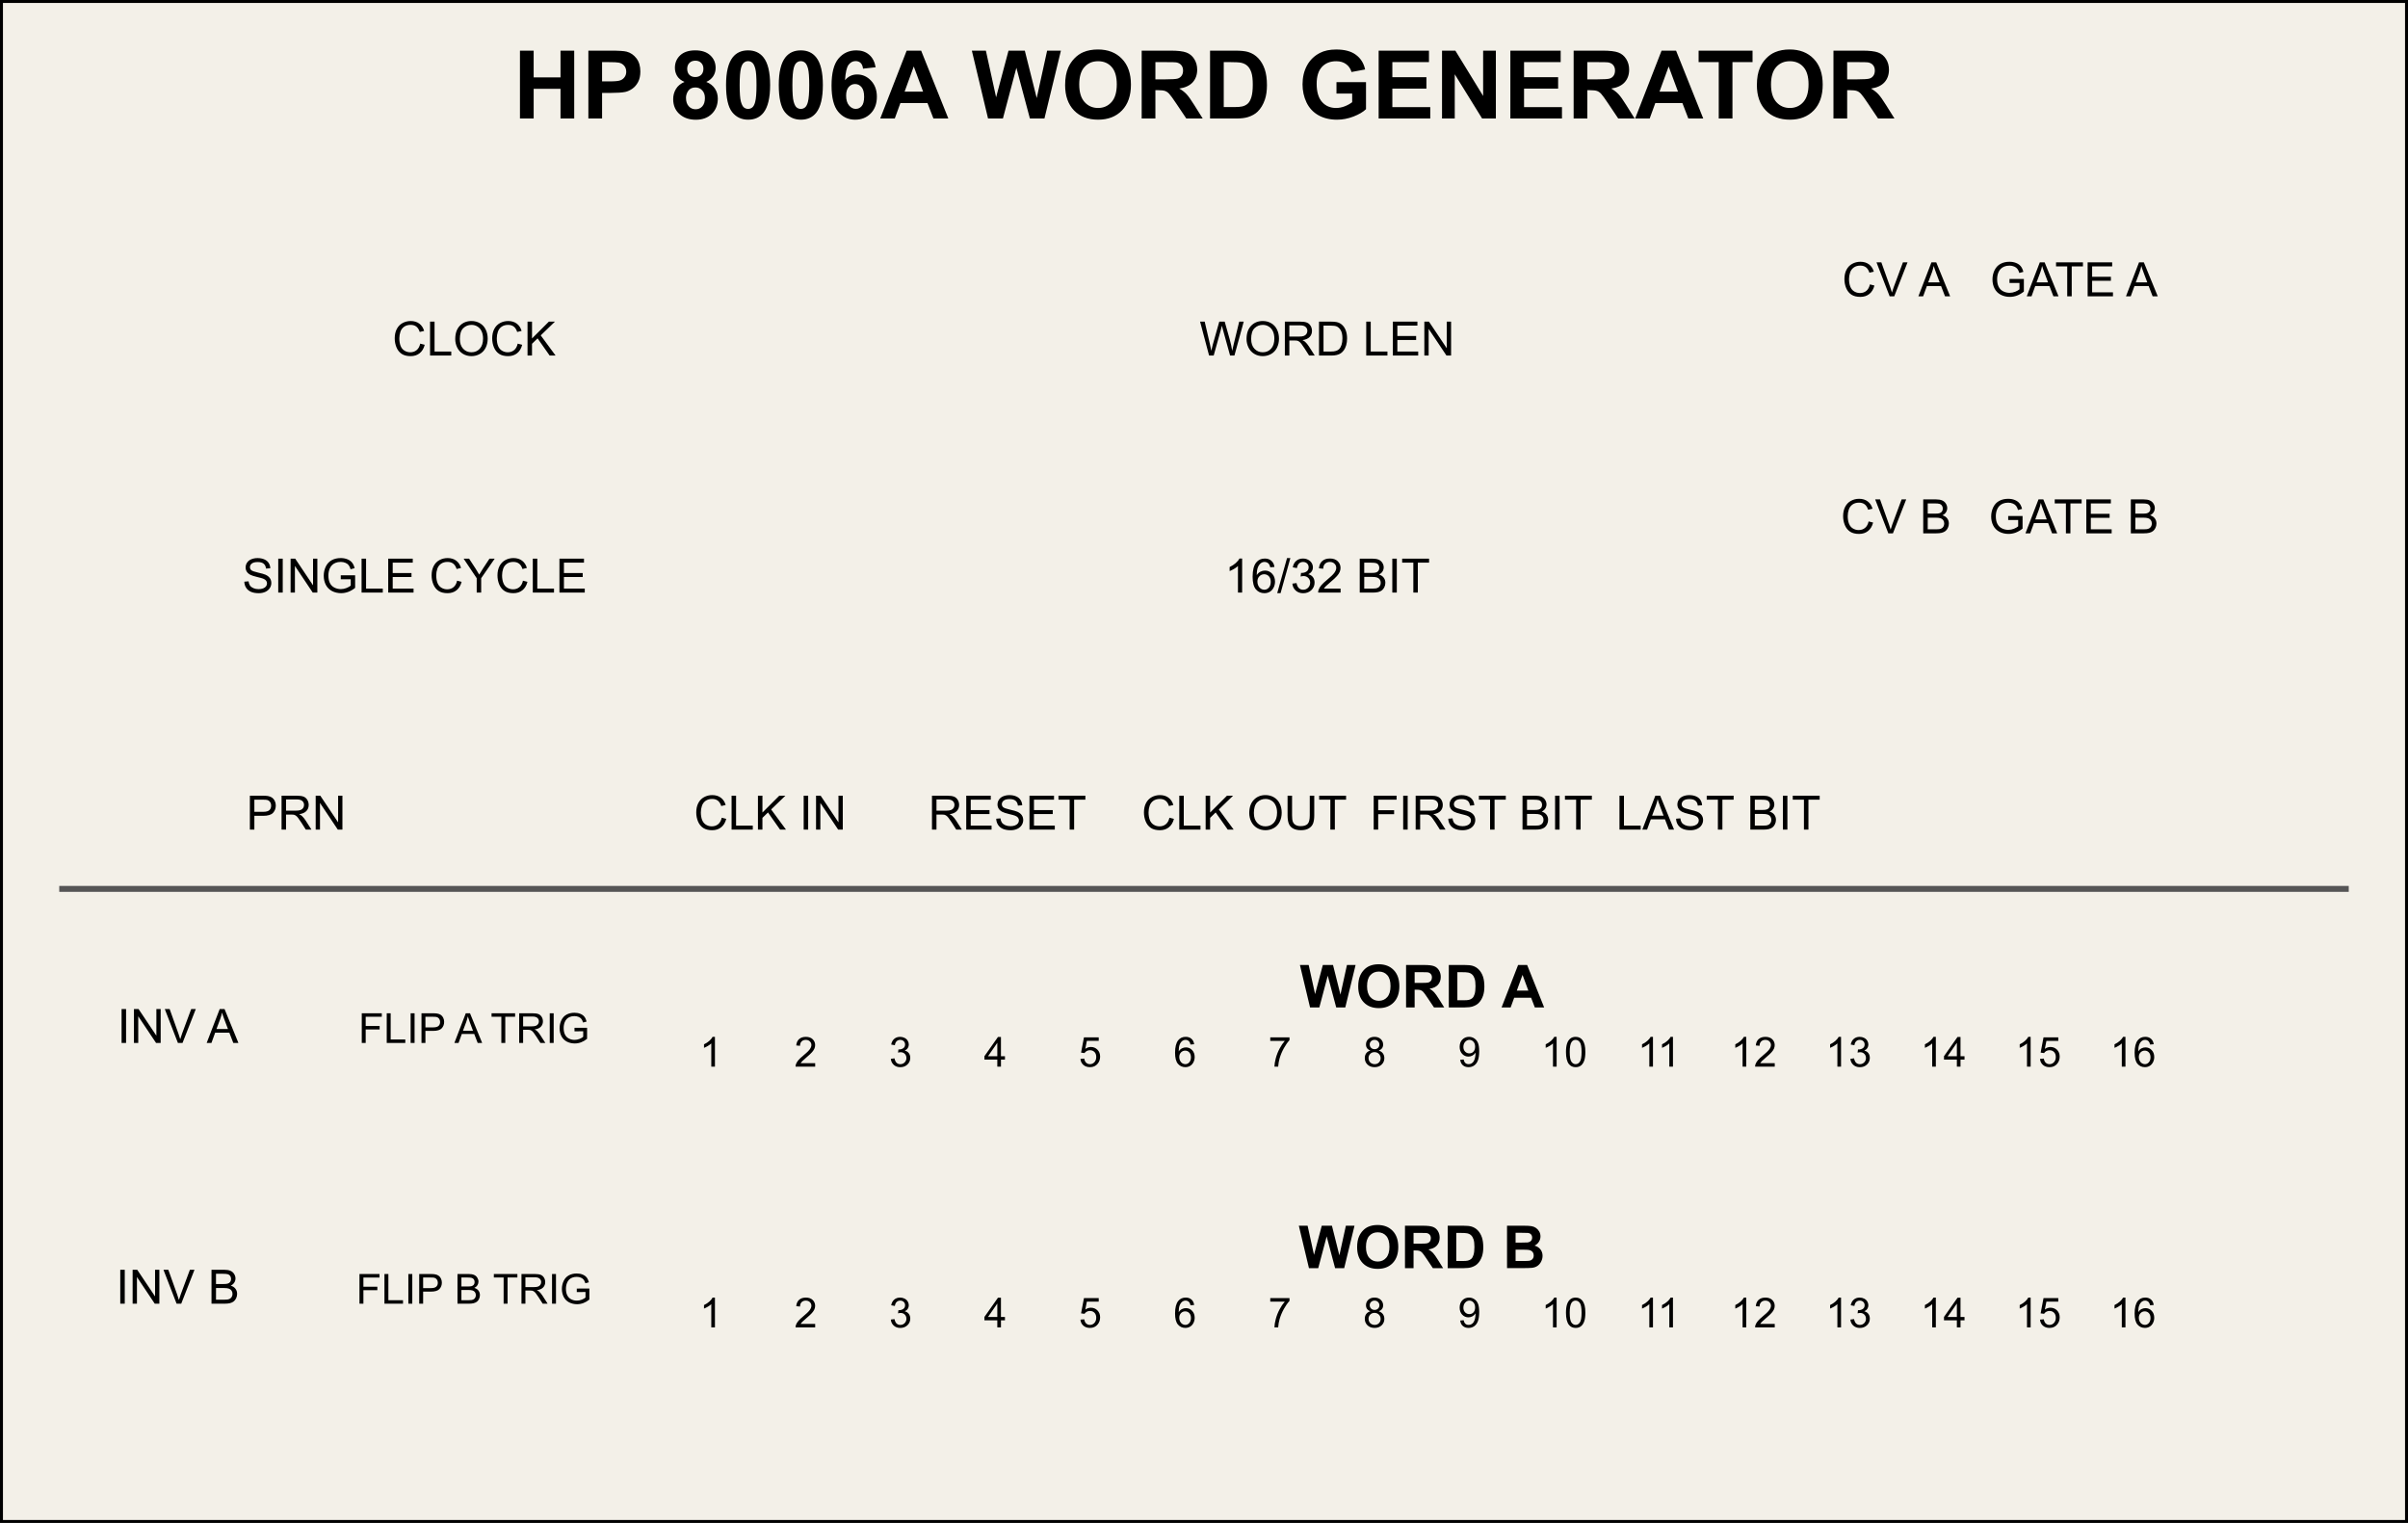 <?xml version="1.0" encoding="UTF-8" standalone="no"?>
<svg
   width="203.2mm"
   height="128.5mm"
   version="1.1"
   viewBox="0 0 203.2 128.5"
   id="svg53"
   sodipodi:docname="WordGeneratorText.svg"
   xmlns:inkscape="http://www.inkscape.org/namespaces/inkscape"
   xmlns:sodipodi="http://sodipodi.sourceforge.net/DTD/sodipodi-0.dtd"
   xmlns="http://www.w3.org/2000/svg"
   xmlns:svg="http://www.w3.org/2000/svg"><rect x="0" y="0" width="203.2" height="128.5" fill="#808080" stroke="none"/><defs
   id="defs53" />
<sodipodi:namedview
   id="namedview53"
   pagecolor="#ffffff"
   bordercolor="#000000"
   borderopacity="0.25"
   inkscape:showpageshadow="2"
   inkscape:pageopacity="0.0"
   inkscape:pagecheckerboard="0"
   inkscape:deskcolor="#d1d1d1"
   inkscape:document-units="mm" />
<!-- Panel background -->
<rect
   x="0"
   y="0"
   width="203.2"
   height="128.5"
   fill="#F3F0E8"
   stroke="#000000"
   stroke-width="0.5"
   id="rect1" />
<!-- Module title -->
<path
   d="M 43.877,10 V 4.273 h 1.156 v 2.254 h 2.266 V 4.273 h 1.156 V 10 h -1.156 V 7.496 H 45.034 V 10 Z m 5.773,0 V 4.273 h 1.855 q 1.055,0 1.375,0.086 0.492,0.129 0.824,0.562 0.332,0.43 0.332,1.113 0,0.527 -0.191,0.887 -0.191,0.359 -0.488,0.566 -0.293,0.203 -0.598,0.27 -0.414,0.082 -1.199,0.082 H 50.807 V 10 Z m 1.156,-4.758 v 1.625 h 0.633 q 0.684,0 0.914,-0.09 0.23,-0.09 0.359,-0.281 0.133,-0.191 0.133,-0.445 0,-0.312 -0.184,-0.516 Q 52.479,5.332 52.198,5.281 51.991,5.242 51.366,5.242 Z m 6.957,1.668 Q 57.338,6.73 57.143,6.418 56.952,6.102 56.952,5.727 q 0,-0.641 0.445,-1.059 Q 57.846,4.25 58.67,4.25 q 0.816,0 1.266,0.418 0.453,0.418 0.453,1.059 0,0.398 -0.207,0.711 -0.207,0.309 -0.582,0.473 0.477,0.191 0.723,0.559 0.25,0.367 0.25,0.848 0,0.793 -0.508,1.289 -0.504,0.496 -1.344,0.496 -0.781,0 -1.301,-0.41 -0.613,-0.484 -0.613,-1.328 0,-0.465 0.23,-0.852 0.23,-0.391 0.727,-0.602 z m 0.227,-1.105 q 0,0.328 0.184,0.512 Q 58.362,6.5 58.67,6.5 q 0.312,0 0.5,-0.184 0.188,-0.188 0.188,-0.516 0,-0.309 -0.188,-0.492 -0.184,-0.188 -0.488,-0.188 -0.316,0 -0.504,0.188 -0.188,0.188 -0.188,0.496 z m -0.102,2.453 q 0,0.453 0.23,0.707 0.234,0.254 0.582,0.254 0.34,0 0.562,-0.242 0.223,-0.246 0.223,-0.707 0,-0.402 -0.227,-0.645 -0.227,-0.246 -0.574,-0.246 -0.402,0 -0.602,0.277 -0.195,0.277 -0.195,0.602 z M 63.127,4.25 q 0.832,0 1.301,0.594 0.559,0.703 0.559,2.332 0,1.625 -0.562,2.336 -0.465,0.586 -1.297,0.586 -0.836,0 -1.348,-0.641 Q 61.268,8.812 61.268,7.164 q 0,-1.617 0.562,-2.328 Q 62.295,4.25 63.127,4.25 Z m 0,0.91 q -0.199,0 -0.355,0.129 -0.156,0.125 -0.242,0.453 -0.113,0.426 -0.113,1.434 0,1.008 0.102,1.387 0.102,0.375 0.254,0.5 0.156,0.125 0.355,0.125 0.199,0 0.355,-0.125 0.156,-0.129 0.242,-0.457 0.113,-0.422 0.113,-1.43 0,-1.008 -0.102,-1.383 Q 63.635,5.414 63.479,5.289 63.327,5.16 63.127,5.16 Z M 67.577,4.25 q 0.832,0 1.301,0.594 0.559,0.703 0.559,2.332 0,1.625 -0.562,2.336 -0.465,0.586 -1.297,0.586 -0.836,0 -1.348,-0.641 Q 65.717,8.812 65.717,7.164 q 0,-1.617 0.562,-2.328 Q 66.745,4.25 67.577,4.25 Z m 0,0.91 q -0.199,0 -0.355,0.129 -0.156,0.125 -0.242,0.453 -0.113,0.426 -0.113,1.434 0,1.008 0.102,1.387 0.102,0.375 0.254,0.5 0.156,0.125 0.355,0.125 0.199,0 0.355,-0.125 0.156,-0.129 0.242,-0.457 0.113,-0.422 0.113,-1.43 0,-1.008 -0.102,-1.383 Q 68.084,5.414 67.928,5.289 67.776,5.16 67.577,5.16 Z m 6.312,0.516 -1.062,0.117 q -0.039,-0.328 -0.203,-0.484 -0.164,-0.156 -0.426,-0.156 -0.348,0 -0.59,0.312 -0.238,0.312 -0.301,1.301 0.41,-0.484 1.02,-0.484 0.688,0 1.176,0.523 0.492,0.523 0.492,1.352 0,0.879 -0.516,1.41 -0.516,0.531 -1.324,0.531 -0.867,0 -1.426,-0.672 Q 70.17,8.75 70.17,7.215 q 0,-1.574 0.582,-2.27 Q 71.334,4.25 72.264,4.25 q 0.652,0 1.078,0.367 0.43,0.363 0.547,1.059 z M 71.401,8.07 q 0,0.535 0.246,0.828 0.246,0.289 0.562,0.289 0.305,0 0.508,-0.238 0.203,-0.238 0.203,-0.781 0,-0.559 -0.219,-0.816 -0.219,-0.262 -0.547,-0.262 -0.316,0 -0.535,0.25 -0.219,0.246 -0.219,0.73 z M 80.026,10 h -1.258 l -0.5,-1.301 H 75.979 L 75.506,10 h -1.227 l 2.23,-5.727 h 1.223 z m -2.129,-2.266 -0.789,-2.125 -0.773,2.125 z M 83.377,10 82.01,4.273 h 1.184 l 0.863,3.934 1.047,-3.934 h 1.375 l 1.004,4 0.879,-4 H 89.526 L 88.135,10 H 86.909 L 85.768,5.719 84.631,10 Z m 6.504,-2.828 q 0,-0.875 0.262,-1.469 0.195,-0.438 0.531,-0.785 0.34,-0.348 0.742,-0.516 0.535,-0.227 1.234,-0.227 1.266,0 2.023,0.785 0.762,0.785 0.762,2.184 0,1.387 -0.754,2.172 -0.754,0.781 -2.016,0.781 -1.277,0 -2.031,-0.777 -0.754,-0.781 -0.754,-2.148 z m 1.191,-0.039 q 0,0.973 0.449,1.477 0.449,0.5 1.141,0.5 0.691,0 1.133,-0.496 0.445,-0.5 0.445,-1.496 0,-0.984 -0.434,-1.469 -0.43,-0.484 -1.145,-0.484 -0.715,0 -1.152,0.492 -0.438,0.488 -0.438,1.477 z M 96.342,10 V 4.273 h 2.434 q 0.918,0 1.332,0.156 0.418,0.152 0.668,0.547 0.25,0.395 0.25,0.902 0,0.645 -0.379,1.066 -0.379,0.418 -1.133,0.527 0.375,0.219 0.617,0.48 0.246,0.262 0.66,0.93 L 101.491,10 h -1.383 L 99.272,8.754 Q 98.827,8.086 98.662,7.914 98.498,7.738 98.315,7.676 98.131,7.609 97.733,7.609 H 97.498 V 10 Z m 1.156,-3.305 h 0.855 q 0.832,0 1.039,-0.07 0.207,-0.07 0.324,-0.242 0.117,-0.172 0.117,-0.43 0,-0.289 -0.156,-0.465 Q 99.526,5.309 99.245,5.262 99.104,5.242 98.401,5.242 h -0.902 z m 4.613,-2.422 h 2.113 q 0.715,0 1.09,0.109 0.504,0.148 0.863,0.527 0.359,0.379 0.547,0.93 0.188,0.547 0.188,1.352 0,0.707 -0.176,1.219 -0.215,0.625 -0.613,1.012 -0.301,0.293 -0.812,0.457 Q 104.928,10 104.287,10 h -2.176 z m 1.156,0.969 v 3.793 h 0.863 q 0.484,0 0.699,-0.055 0.281,-0.07 0.465,-0.238 0.188,-0.168 0.305,-0.551 0.117,-0.387 0.117,-1.051 0,-0.664 -0.117,-1.02 -0.117,-0.355 -0.328,-0.555 -0.211,-0.199 -0.535,-0.27 -0.242,-0.055 -0.949,-0.055 z m 9.512,2.652 V 6.93 h 2.492 v 2.281 q -0.363,0.352 -1.055,0.621 -0.688,0.266 -1.395,0.266 -0.898,0 -1.566,-0.375 -0.668,-0.379 -1.004,-1.078 -0.336,-0.703 -0.336,-1.527 0,-0.895 0.375,-1.59 0.375,-0.695 1.098,-1.066 0.551,-0.285 1.371,-0.285 1.066,0 1.664,0.449 0.602,0.445 0.773,1.234 l -1.148,0.215 q -0.121,-0.422 -0.457,-0.664 -0.332,-0.246 -0.832,-0.246 -0.758,0 -1.207,0.48 -0.445,0.48 -0.445,1.426 0,1.02 0.453,1.531 0.453,0.508 1.188,0.508 0.363,0 0.727,-0.141 0.367,-0.145 0.629,-0.348 V 7.895 Z M 116.338,10 V 4.273 h 4.246 v 0.969 h -3.09 v 1.27 h 2.875 v 0.965 h -2.875 v 1.559 h 3.199 V 10 Z m 5.348,0 V 4.273 h 1.125 l 2.344,3.824 V 4.273 h 1.074 V 10 h -1.16 l -2.309,-3.734 V 10 Z m 5.766,0 V 4.273 h 4.246 v 0.969 h -3.09 v 1.27 h 2.875 v 0.965 h -2.875 v 1.559 h 3.199 V 10 Z m 5.34,0 V 4.273 h 2.434 q 0.918,0 1.332,0.156 0.418,0.152 0.668,0.547 0.25,0.395 0.25,0.902 0,0.645 -0.379,1.066 -0.379,0.418 -1.133,0.527 0.375,0.219 0.617,0.48 0.246,0.262 0.66,0.93 L 137.94,10 h -1.383 l -0.836,-1.246 q -0.445,-0.668 -0.609,-0.84 -0.164,-0.176 -0.348,-0.238 -0.184,-0.066 -0.582,-0.066 h -0.234 V 10 Z m 1.156,-3.305 h 0.855 q 0.832,0 1.039,-0.07 0.207,-0.07 0.324,-0.242 0.117,-0.172 0.117,-0.43 0,-0.289 -0.156,-0.465 Q 135.975,5.309 135.694,5.262 135.553,5.242 134.85,5.242 h -0.902 z M 143.729,10 h -1.258 l -0.5,-1.301 h -2.289 L 139.209,10 h -1.227 l 2.23,-5.727 h 1.223 z M 141.6,7.734 l -0.789,-2.125 -0.773,2.125 z M 145.037,10 V 5.242 h -1.699 v -0.969 h 4.551 v 0.969 h -1.695 V 10 Z m 3.219,-2.828 q 0,-0.875 0.262,-1.469 0.195,-0.438 0.531,-0.785 0.34,-0.348 0.742,-0.516 0.535,-0.227 1.234,-0.227 1.266,0 2.023,0.785 0.762,0.785 0.762,2.184 0,1.387 -0.754,2.172 -0.754,0.781 -2.016,0.781 -1.277,0 -2.031,-0.777 -0.754,-0.781 -0.754,-2.148 z m 1.191,-0.039 q 0,0.973 0.449,1.477 0.449,0.5 1.141,0.5 0.691,0 1.133,-0.496 0.445,-0.5 0.445,-1.496 0,-0.984 -0.434,-1.469 -0.43,-0.484 -1.145,-0.484 -0.715,0 -1.152,0.492 -0.438,0.488 -0.438,1.477 z M 154.717,10 V 4.273 h 2.434 q 0.918,0 1.332,0.156 0.418,0.152 0.668,0.547 0.25,0.395 0.25,0.902 0,0.645 -0.379,1.066 -0.379,0.418 -1.133,0.527 0.375,0.219 0.617,0.48 0.246,0.262 0.66,0.93 L 159.866,10 h -1.383 L 157.647,8.754 Q 157.202,8.086 157.037,7.914 156.873,7.738 156.69,7.676 156.506,7.609 156.108,7.609 h -0.234 V 10 Z m 1.156,-3.305 h 0.855 q 0.832,0 1.039,-0.07 0.207,-0.07 0.324,-0.242 0.117,-0.172 0.117,-0.43 0,-0.289 -0.156,-0.465 -0.152,-0.18 -0.434,-0.227 -0.141,-0.02 -0.844,-0.02 h -0.902 z"
   id="text1"
   style="font-weight:bold;font-size:8px;font-family:Arial, Helvetica, sans-serif;text-anchor:middle"
   aria-label="HP 8006A WORD GENERATOR" />
<!-- Divider between Top (Global) and Bottom (Word Specific) sections -->
<line
   x1="5"
   y1="75"
   x2="198.2"
   y2="75"
   stroke="#555555"
   stroke-width="0.5"
   id="line1" />
<!-- TOP SECTION LABELS - REGROUPED -->
<!-- Area 1: Clock Control (Rate Knob y=30, Mode Switch y=55) -->

\  <path
   d="m 35.461,28.996 0.379,0.096 q -0.119,0.467 -0.43,0.713 -0.309,0.244 -0.756,0.244 -0.463,0 -0.754,-0.188 -0.289,-0.189 -0.441,-0.547 -0.15,-0.357 -0.15,-0.768 0,-0.447 0.17,-0.779 0.172,-0.334 0.486,-0.506 0.316,-0.174 0.695,-0.174 0.43,0 0.723,0.219 0.293,0.219 0.408,0.615 l -0.373,0.088 q -0.1,-0.312 -0.289,-0.455 -0.189,-0.143 -0.477,-0.143 -0.33,0 -0.553,0.158 -0.221,0.158 -0.311,0.426 -0.09,0.266 -0.09,0.549 0,0.365 0.105,0.639 0.107,0.271 0.332,0.406 0.225,0.135 0.486,0.135 0.318,0 0.539,-0.184 0.221,-0.184 0.299,-0.545 z M 36.291,30 v -2.863 h 0.379 v 2.525 h 1.41 V 30 Z m 2.125,-1.395 q 0,-0.713 0.383,-1.115 0.383,-0.404 0.988,-0.404 0.396,0 0.715,0.189 0.318,0.189 0.484,0.529 0.168,0.338 0.168,0.768 0,0.436 -0.176,0.779 -0.176,0.344 -0.498,0.521 -0.322,0.176 -0.695,0.176 -0.404,0 -0.723,-0.195 -0.318,-0.195 -0.482,-0.533 -0.164,-0.338 -0.164,-0.715 z m 0.391,0.006 q 0,0.518 0.277,0.816 0.279,0.297 0.699,0.297 0.428,0 0.703,-0.301 0.277,-0.301 0.277,-0.854 0,-0.35 -0.119,-0.609 -0.117,-0.262 -0.346,-0.404 -0.227,-0.145 -0.51,-0.145 -0.402,0 -0.693,0.277 -0.289,0.275 -0.289,0.922 z m 4.879,0.385 0.379,0.096 q -0.119,0.467 -0.43,0.713 -0.309,0.244 -0.756,0.244 -0.463,0 -0.754,-0.188 -0.289,-0.189 -0.441,-0.547 -0.15,-0.357 -0.15,-0.768 0,-0.447 0.17,-0.779 0.172,-0.334 0.486,-0.506 0.316,-0.174 0.695,-0.174 0.43,0 0.723,0.219 0.293,0.219 0.408,0.615 l -0.373,0.088 q -0.1,-0.312 -0.289,-0.455 -0.189,-0.143 -0.477,-0.143 -0.33,0 -0.553,0.158 -0.221,0.158 -0.311,0.426 -0.09,0.266 -0.09,0.549 0,0.365 0.105,0.639 0.107,0.271 0.332,0.406 0.225,0.135 0.486,0.135 0.318,0 0.539,-0.184 0.221,-0.184 0.299,-0.545 z M 44.516,30 v -2.863 h 0.379 v 1.42 l 1.422,-1.42 h 0.514 L 45.629,28.297 46.883,30 h -0.5 l -1.02,-1.449 -0.469,0.457 V 30 Z"
   id="text2"
   style="font-size:4px;font-family:Arial, Helvetica, sans-serif;text-anchor:middle"
   aria-label="CLOCK" />
<!-- Area 2: Sequence Control (Sgl Cycle Button y=30, Sgl Trig In y=30, Run Mode Switch y=55) -->
<path
   d="m 20.619,49.08 0.357,-0.031 q 0.025,0.215 0.117,0.354 0.094,0.137 0.289,0.223 0.195,0.084 0.439,0.084 0.217,0 0.383,-0.064 0.166,-0.064 0.246,-0.176 0.082,-0.113 0.082,-0.246 0,-0.135 -0.078,-0.234 -0.078,-0.102 -0.258,-0.17 -0.115,-0.045 -0.51,-0.139 -0.395,-0.096 -0.553,-0.18 -0.205,-0.107 -0.307,-0.266 -0.1,-0.16 -0.1,-0.357 0,-0.217 0.123,-0.404 0.123,-0.189 0.359,-0.287 0.236,-0.098 0.525,-0.098 0.318,0 0.561,0.104 0.244,0.102 0.375,0.301 0.131,0.199 0.141,0.451 l -0.363,0.027 q -0.029,-0.271 -0.199,-0.41 -0.168,-0.139 -0.498,-0.139 -0.344,0 -0.502,0.127 -0.156,0.125 -0.156,0.303 0,0.154 0.111,0.254 0.109,0.1 0.57,0.205 0.463,0.104 0.635,0.182 0.25,0.115 0.369,0.293 0.119,0.176 0.119,0.406 0,0.229 -0.131,0.432 -0.131,0.201 -0.377,0.314 -0.244,0.111 -0.551,0.111 -0.389,0 -0.652,-0.113 -0.262,-0.113 -0.412,-0.34 -0.148,-0.229 -0.156,-0.516 z M 23.48,50 v -2.863 h 0.379 V 50 Z m 1.043,0 v -2.863 h 0.389 l 1.504,2.248 v -2.248 h 0.363 V 50 H 26.391 L 24.887,47.75 V 50 Z m 4.232,-1.123 v -0.336 l 1.213,-0.002 v 1.062 q -0.279,0.223 -0.576,0.336 -0.297,0.111 -0.609,0.111 -0.422,0 -0.768,-0.18 -0.344,-0.182 -0.52,-0.523 -0.176,-0.342 -0.176,-0.764 0,-0.418 0.174,-0.779 0.176,-0.363 0.504,-0.539 0.328,-0.176 0.756,-0.176 0.311,0 0.561,0.102 0.252,0.1 0.395,0.279 0.143,0.18 0.217,0.469 l -0.342,0.094 q -0.064,-0.219 -0.16,-0.344 -0.096,-0.125 -0.273,-0.199 -0.178,-0.076 -0.395,-0.076 -0.26,0 -0.449,0.08 -0.189,0.078 -0.307,0.207 -0.115,0.129 -0.18,0.283 -0.109,0.266 -0.109,0.576 0,0.383 0.131,0.641 0.133,0.258 0.385,0.383 0.252,0.125 0.535,0.125 0.246,0 0.48,-0.094 0.234,-0.096 0.355,-0.203 V 48.877 Z M 30.512,50 v -2.863 h 0.379 v 2.525 h 1.41 V 50 Z m 2.248,0 v -2.863 h 2.07 v 0.338 h -1.691 v 0.877 h 1.584 V 48.688 h -1.584 v 0.975 h 1.758 V 50 Z m 5.814,-1.004 0.379,0.096 q -0.119,0.467 -0.43,0.713 -0.309,0.244 -0.756,0.244 -0.463,0 -0.754,-0.188 -0.289,-0.189 -0.441,-0.547 -0.15,-0.357 -0.15,-0.768 0,-0.447 0.17,-0.779 0.172,-0.334 0.486,-0.506 0.316,-0.174 0.695,-0.174 0.43,0 0.723,0.219 0.293,0.219 0.408,0.615 l -0.373,0.088 q -0.1,-0.312 -0.289,-0.455 -0.189,-0.143 -0.477,-0.143 -0.33,0 -0.553,0.158 -0.221,0.158 -0.311,0.426 -0.09,0.266 -0.09,0.549 0,0.365 0.105,0.639 0.107,0.271 0.332,0.406 0.225,0.135 0.486,0.135 0.318,0 0.539,-0.184 0.221,-0.184 0.299,-0.545 z M 40.227,50 v -1.213 l -1.104,-1.65 h 0.461 L 40.148,48 q 0.156,0.242 0.291,0.484 0.129,-0.225 0.312,-0.506 l 0.555,-0.842 h 0.441 l -1.143,1.65 V 50 Z m 3.904,-1.004 0.379,0.096 q -0.119,0.467 -0.43,0.713 -0.309,0.244 -0.756,0.244 -0.463,0 -0.754,-0.188 -0.289,-0.189 -0.441,-0.547 -0.15,-0.357 -0.15,-0.768 0,-0.447 0.17,-0.779 0.172,-0.334 0.486,-0.506 0.316,-0.174 0.695,-0.174 0.43,0 0.723,0.219 0.293,0.219 0.408,0.615 l -0.373,0.088 q -0.1,-0.312 -0.289,-0.455 -0.189,-0.143 -0.477,-0.143 -0.33,0 -0.553,0.158 -0.221,0.158 -0.311,0.426 -0.09,0.266 -0.09,0.549 0,0.365 0.105,0.639 0.107,0.271 0.332,0.406 0.225,0.135 0.486,0.135 0.318,0 0.539,-0.184 0.221,-0.184 0.299,-0.545 z M 44.961,50 v -2.863 h 0.379 v 2.525 H 46.75 V 50 Z m 2.248,0 v -2.863 h 2.07 v 0.338 h -1.691 v 0.877 h 1.584 V 48.688 h -1.584 v 0.975 h 1.758 V 50 Z"
   id="text3"
   style="font-size:4px;font-family:Arial, Helvetica, sans-serif;text-anchor:middle"
   aria-label="SINGLE CYCLE" />
<!-- Area 3: Word Param Control (Word Len Knob y=30, Len CV y=30, Mode Switch y=55, Mode Flip Trig y=55) -->
<path
   d="m 102.03,30 -0.76,-2.863 h 0.389 l 0.436,1.877 q 0.07,0.295 0.121,0.586 0.109,-0.459 0.129,-0.529 l 0.545,-1.934 h 0.457 l 0.41,1.449 q 0.154,0.539 0.223,1.014 0.055,-0.271 0.143,-0.623 l 0.449,-1.84 h 0.381 L 104.167,30 h -0.365 l -0.604,-2.182 q -0.076,-0.273 -0.09,-0.336 -0.045,0.197 -0.084,0.336 L 102.417,30 Z m 3.16,-1.395 q 0,-0.713 0.383,-1.115 0.383,-0.404 0.988,-0.404 0.396,0 0.715,0.189 0.318,0.189 0.484,0.529 0.168,0.338 0.168,0.768 0,0.436 -0.176,0.779 -0.176,0.344 -0.498,0.521 -0.322,0.176 -0.695,0.176 -0.404,0 -0.723,-0.195 -0.318,-0.195 -0.482,-0.533 -0.164,-0.338 -0.164,-0.715 z m 0.391,0.006 q 0,0.518 0.277,0.816 0.279,0.297 0.699,0.297 0.428,0 0.703,-0.301 0.277,-0.301 0.277,-0.854 0,-0.35 -0.119,-0.609 -0.117,-0.262 -0.346,-0.404 -0.227,-0.145 -0.51,-0.145 -0.402,0 -0.693,0.277 -0.289,0.275 -0.289,0.922 z M 108.423,30 v -2.863 h 1.27 q 0.383,0 0.582,0.078 0.199,0.076 0.318,0.271 0.119,0.195 0.119,0.432 0,0.305 -0.197,0.514 -0.197,0.209 -0.609,0.266 0.15,0.072 0.229,0.143 0.166,0.152 0.314,0.381 L 110.946,30 h -0.477 l -0.379,-0.596 q -0.166,-0.258 -0.273,-0.395 -0.107,-0.137 -0.193,-0.191 -0.084,-0.055 -0.172,-0.076 -0.065,-0.014 -0.211,-0.014 h -0.439 V 30 Z m 0.379,-1.6 h 0.814 q 0.26,0 0.406,-0.053 0.146,-0.055 0.223,-0.172 0.076,-0.119 0.076,-0.258 0,-0.203 -0.148,-0.334 -0.146,-0.131 -0.465,-0.131 h -0.906 z M 111.306,30 v -2.863 h 0.986 q 0.334,0 0.51,0.041 0.246,0.057 0.42,0.205 0.227,0.191 0.338,0.49 0.113,0.297 0.113,0.68 0,0.326 -0.076,0.578 -0.076,0.252 -0.195,0.418 -0.119,0.164 -0.262,0.26 -0.141,0.094 -0.342,0.143 Q 112.599,30 112.339,30 Z m 0.379,-0.338 h 0.611 q 0.283,0 0.443,-0.053 0.162,-0.053 0.258,-0.148 0.135,-0.135 0.209,-0.361 0.076,-0.229 0.076,-0.553 0,-0.449 -0.148,-0.689 -0.146,-0.242 -0.357,-0.324 -0.152,-0.059 -0.49,-0.059 h -0.602 z M 115.29,30 v -2.863 h 0.379 v 2.525 h 1.41 V 30 Z m 2.248,0 v -2.863 h 2.07 v 0.338 h -1.691 v 0.877 h 1.584 V 28.688 h -1.584 v 0.975 h 1.758 V 30 Z m 2.656,0 v -2.863 h 0.389 l 1.504,2.248 v -2.248 h 0.363 V 30 h -0.389 l -1.504,-2.25 V 30 Z"
   id="text4"
   style="font-size:4px;font-family:Arial, Helvetica, sans-serif;text-anchor:middle"
   aria-label="WORD LEN" />
<path
   d="m 104.818,50 h -0.352 v -2.24 q -0.127,0.121 -0.334,0.242 -0.205,0.121 -0.369,0.182 V 47.844 q 0.295,-0.139 0.516,-0.336 0.221,-0.197 0.312,-0.383 h 0.227 z m 2.725,-2.162 -0.35,0.027 q -0.047,-0.207 -0.133,-0.301 -0.143,-0.15 -0.352,-0.15 -0.168,0 -0.295,0.094 -0.166,0.121 -0.262,0.354 -0.096,0.232 -0.1,0.662 0.127,-0.193 0.311,-0.287 0.184,-0.094 0.385,-0.094 0.352,0 0.598,0.26 0.248,0.258 0.248,0.668 0,0.27 -0.117,0.502 -0.115,0.23 -0.318,0.354 -0.203,0.123 -0.461,0.123 -0.439,0 -0.717,-0.322 -0.277,-0.324 -0.277,-1.066 0,-0.83 0.307,-1.207 0.268,-0.328 0.721,-0.328 0.338,0 0.553,0.189 0.217,0.189 0.26,0.523 z m -1.436,1.234 q 0,0.182 0.076,0.348 0.078,0.166 0.217,0.254 0.139,0.086 0.291,0.086 0.223,0 0.383,-0.18 0.16,-0.18 0.16,-0.488 0,-0.297 -0.158,-0.467 -0.158,-0.172 -0.398,-0.172 -0.238,0 -0.404,0.172 -0.166,0.17 -0.166,0.447 z m 1.67,0.977 0.83,-2.961 h 0.281 l -0.828,2.961 z m 1.279,-0.805 0.352,-0.047 q 0.061,0.299 0.205,0.432 0.146,0.131 0.355,0.131 0.248,0 0.418,-0.172 0.172,-0.172 0.172,-0.426 0,-0.242 -0.158,-0.398 -0.158,-0.158 -0.402,-0.158 -0.1,0 -0.248,0.039 l 0.039,-0.309 q 0.035,0.004 0.057,0.004 0.225,0 0.404,-0.117 0.18,-0.117 0.18,-0.361 0,-0.193 -0.131,-0.32 -0.131,-0.127 -0.338,-0.127 -0.205,0 -0.342,0.129 -0.137,0.129 -0.176,0.387 l -0.352,-0.062 q 0.064,-0.354 0.293,-0.547 0.229,-0.195 0.568,-0.195 0.234,0 0.432,0.102 0.197,0.1 0.301,0.273 0.105,0.174 0.105,0.369 0,0.186 -0.1,0.338 -0.1,0.152 -0.295,0.242 0.254,0.059 0.395,0.244 0.141,0.184 0.141,0.461 0,0.375 -0.273,0.637 -0.273,0.26 -0.691,0.26 -0.377,0 -0.627,-0.225 -0.248,-0.225 -0.283,-0.582 z m 4.07,0.418 V 50 h -1.893 q -0.004,-0.127 0.041,-0.244 0.072,-0.193 0.23,-0.381 0.16,-0.188 0.461,-0.434 0.467,-0.383 0.631,-0.605 0.164,-0.225 0.164,-0.424 0,-0.209 -0.15,-0.352 -0.148,-0.145 -0.389,-0.145 -0.254,0 -0.406,0.152 -0.152,0.152 -0.154,0.422 l -0.361,-0.037 q 0.037,-0.404 0.279,-0.615 0.242,-0.213 0.65,-0.213 0.412,0 0.652,0.229 0.24,0.229 0.24,0.566 0,0.172 -0.07,0.338 -0.07,0.166 -0.234,0.35 -0.162,0.184 -0.541,0.504 -0.316,0.266 -0.406,0.361 -0.09,0.094 -0.148,0.189 z M 114.742,50 v -2.863 h 1.074 q 0.328,0 0.525,0.088 0.199,0.086 0.311,0.268 0.113,0.18 0.113,0.377 0,0.184 -0.1,0.346 -0.1,0.162 -0.301,0.262 0.26,0.076 0.398,0.26 0.141,0.184 0.141,0.434 0,0.201 -0.086,0.375 -0.084,0.172 -0.209,0.266 -0.125,0.094 -0.314,0.143 Q 116.107,50 115.834,50 Z m 0.379,-1.66 h 0.619 q 0.252,0 0.361,-0.033 0.145,-0.043 0.217,-0.143 0.074,-0.1 0.074,-0.25 0,-0.143 -0.068,-0.25 -0.068,-0.109 -0.195,-0.148 -0.127,-0.041 -0.436,-0.041 h -0.572 z m 0,1.322 h 0.713 q 0.184,0 0.258,-0.014 0.131,-0.023 0.219,-0.078 0.088,-0.055 0.145,-0.158 0.057,-0.105 0.057,-0.242 0,-0.16 -0.082,-0.277 -0.082,-0.119 -0.229,-0.166 -0.145,-0.049 -0.418,-0.049 h -0.662 z M 117.49,50 v -2.863 h 0.379 V 50 Z m 1.775,0 v -2.525 h -0.943 v -0.338 h 2.27 v 0.338 h -0.947 V 50 Z"
   id="text5"
   style="font-size:4px;font-family:Arial, Helvetica, sans-serif;text-anchor:middle"
   aria-label="16/32 BIT" />
<!-- Area 4: PRN Control (PRN Prob Knob y=80, PRN CV y=80) -->
<path
   d="m 21.086,70 v -2.863 h 1.08 q 0.285,0 0.436,0.027 0.211,0.035 0.354,0.135 0.143,0.098 0.229,0.275 0.088,0.178 0.088,0.391 0,0.365 -0.232,0.619 -0.232,0.252 -0.84,0.252 H 21.465 V 70 Z m 0.379,-1.502 h 0.74 q 0.367,0 0.521,-0.137 0.154,-0.137 0.154,-0.385 0,-0.18 -0.092,-0.307 -0.09,-0.129 -0.238,-0.17 -0.096,-0.025 -0.354,-0.025 H 21.465 Z M 23.76,70 v -2.863 h 1.27 q 0.383,0 0.582,0.078 0.199,0.076 0.318,0.271 0.119,0.195 0.119,0.432 0,0.305 -0.197,0.514 -0.197,0.209 -0.609,0.266 0.15,0.072 0.229,0.143 0.166,0.152 0.314,0.381 L 26.283,70 h -0.477 l -0.379,-0.596 q -0.166,-0.258 -0.273,-0.395 -0.107,-0.137 -0.193,-0.191 -0.084,-0.055 -0.172,-0.076 -0.064,-0.014 -0.211,-0.014 H 24.139 V 70 Z m 0.379,-1.6 h 0.814 q 0.26,0 0.406,-0.053 0.146,-0.055 0.223,-0.172 0.076,-0.119 0.076,-0.258 0,-0.203 -0.148,-0.334 -0.146,-0.131 -0.465,-0.131 h -0.906 z m 2.5,1.6 v -2.863 h 0.389 l 1.504,2.248 v -2.248 h 0.363 V 70 H 28.506 L 27.002,67.75 V 70 Z"
   id="text6"
   style="font-size:4px;font-family:Arial, Helvetica, sans-serif;text-anchor:middle"
   aria-label="PRN" />
<!-- Area 5: General Inputs (Clock In y=80, Reset In y=80) -->
<path
   d="m 60.905,68.996 0.379,0.096 q -0.119,0.467 -0.43,0.713 -0.309,0.244 -0.756,0.244 -0.463,0 -0.754,-0.188 -0.289,-0.189 -0.441,-0.547 -0.15,-0.357 -0.15,-0.768 0,-0.447 0.17,-0.779 0.172,-0.334 0.486,-0.506 0.316,-0.174 0.695,-0.174 0.43,0 0.723,0.219 0.293,0.219 0.408,0.615 l -0.373,0.088 q -0.1,-0.312 -0.289,-0.455 -0.189,-0.143 -0.477,-0.143 -0.33,0 -0.553,0.158 -0.221,0.158 -0.311,0.426 -0.09,0.266 -0.09,0.549 0,0.365 0.105,0.639 0.107,0.271 0.332,0.406 0.225,0.135 0.486,0.135 0.318,0 0.539,-0.184 0.221,-0.184 0.299,-0.545 z M 61.735,70 v -2.863 h 0.379 v 2.525 h 1.41 V 70 Z m 2.225,0 v -2.863 h 0.379 v 1.42 l 1.422,-1.42 h 0.514 L 65.073,68.297 66.327,70 h -0.5 l -1.02,-1.449 -0.469,0.457 V 70 Z m 3.859,0 v -2.863 h 0.379 V 70 Z m 1.043,0 v -2.863 h 0.389 l 1.504,2.248 v -2.248 h 0.363 V 70 H 70.729 L 69.226,67.75 V 70 Z"
   id="text7"
   style="font-size:4px;font-family:Arial, Helvetica, sans-serif;text-anchor:middle"
   aria-label="CLK IN" />
<path
   d="m 78.646,70 v -2.863 h 1.27 q 0.383,0 0.582,0.078 0.199,0.076 0.318,0.271 0.119,0.195 0.119,0.432 0,0.305 -0.197,0.514 -0.197,0.209 -0.609,0.266 0.15,0.072 0.229,0.143 0.166,0.152 0.314,0.381 L 81.17,70 h -0.477 l -0.379,-0.596 q -0.166,-0.258 -0.273,-0.395 -0.107,-0.137 -0.193,-0.191 -0.084,-0.055 -0.172,-0.076 -0.064,-0.014 -0.211,-0.014 H 79.025 V 70 Z m 0.379,-1.6 h 0.814 q 0.26,0 0.406,-0.053 0.146,-0.055 0.223,-0.172 0.076,-0.119 0.076,-0.258 0,-0.203 -0.148,-0.334 Q 80.25,67.453 79.932,67.453 h -0.906 z M 81.537,70 v -2.863 h 2.07 v 0.338 h -1.691 v 0.877 H 83.5 V 68.688 h -1.584 v 0.975 h 1.758 V 70 Z m 2.531,-0.92 0.357,-0.031 q 0.025,0.215 0.117,0.354 0.094,0.137 0.289,0.223 0.195,0.084 0.439,0.084 0.217,0 0.383,-0.064 0.166,-0.064 0.246,-0.176 0.082,-0.113 0.082,-0.246 0,-0.135 -0.078,-0.234 -0.078,-0.102 -0.258,-0.17 -0.115,-0.045 -0.51,-0.139 -0.395,-0.096 -0.553,-0.18 -0.205,-0.107 -0.307,-0.266 -0.1,-0.16 -0.1,-0.357 0,-0.217 0.123,-0.404 0.123,-0.189 0.359,-0.287 0.236,-0.098 0.525,-0.098 0.318,0 0.561,0.104 0.244,0.102 0.375,0.301 0.131,0.199 0.141,0.451 l -0.363,0.027 q -0.029,-0.271 -0.199,-0.41 -0.168,-0.139 -0.498,-0.139 -0.344,0 -0.502,0.127 -0.156,0.125 -0.156,0.303 0,0.154 0.111,0.254 0.109,0.1 0.57,0.205 0.463,0.104 0.635,0.182 0.25,0.115 0.369,0.293 0.119,0.176 0.119,0.406 0,0.229 -0.131,0.432 -0.131,0.201 -0.377,0.314 -0.244,0.111 -0.551,0.111 -0.389,0 -0.652,-0.113 -0.262,-0.113 -0.412,-0.34 -0.148,-0.229 -0.156,-0.516 z M 86.873,70 v -2.863 h 2.07 v 0.338 h -1.691 v 0.877 h 1.584 V 68.688 h -1.584 v 0.975 h 1.758 V 70 Z m 3.389,0 v -2.525 h -0.943 v -0.338 h 2.27 v 0.338 H 90.641 V 70 Z"
   id="text8"
   style="font-size:4px;font-family:Arial, Helvetica, sans-serif;text-anchor:middle"
   aria-label="RESET" />
<!-- Area 6: General Outputs (Clock Out y=80) -->
<path
   d="m 98.684,68.996 0.379,0.096 q -0.119,0.467 -0.43,0.713 -0.309,0.244 -0.756,0.244 -0.463,0 -0.754,-0.188 -0.289,-0.189 -0.441,-0.547 -0.15,-0.357 -0.15,-0.768 0,-0.447 0.17,-0.779 0.172,-0.334 0.486,-0.506 0.316,-0.174 0.695,-0.174 0.43,0 0.723,0.219 0.293,0.219 0.408,0.615 l -0.373,0.088 q -0.1,-0.312 -0.289,-0.455 -0.189,-0.143 -0.477,-0.143 -0.33,0 -0.553,0.158 -0.221,0.158 -0.311,0.426 -0.09,0.266 -0.09,0.549 0,0.365 0.105,0.639 0.107,0.271 0.332,0.406 0.225,0.135 0.486,0.135 0.318,0 0.539,-0.184 0.221,-0.184 0.299,-0.545 z M 99.514,70 v -2.863 h 0.379 v 2.525 h 1.41 V 70 Z m 2.225,0 v -2.863 h 0.379 v 1.42 l 1.422,-1.42 h 0.514 L 102.852,68.297 104.105,70 h -0.5 l -1.02,-1.449 -0.469,0.457 V 70 Z m 3.68,-1.395 q 0,-0.713 0.383,-1.115 0.383,-0.404 0.988,-0.404 0.396,0 0.715,0.189 0.318,0.189 0.484,0.529 0.168,0.338 0.168,0.768 0,0.436 -0.176,0.779 -0.176,0.344 -0.498,0.521 -0.322,0.176 -0.695,0.176 -0.404,0 -0.723,-0.195 -0.318,-0.195 -0.482,-0.533 -0.164,-0.338 -0.164,-0.715 z m 0.391,0.006 q 0,0.518 0.277,0.816 0.279,0.297 0.699,0.297 0.428,0 0.703,-0.301 0.277,-0.301 0.277,-0.854 0,-0.35 -0.119,-0.609 -0.117,-0.262 -0.346,-0.404 -0.227,-0.145 -0.51,-0.145 -0.402,0 -0.693,0.277 -0.289,0.275 -0.289,0.922 z m 4.715,-1.475 h 0.379 v 1.654 q 0,0.432 -0.098,0.686 -0.098,0.254 -0.354,0.414 -0.254,0.158 -0.668,0.158 -0.402,0 -0.658,-0.139 -0.256,-0.139 -0.365,-0.4 -0.109,-0.264 -0.109,-0.719 v -1.654 h 0.379 v 1.652 q 0,0.373 0.068,0.551 0.07,0.176 0.238,0.271 0.17,0.096 0.414,0.096 0.418,0 0.596,-0.189 0.178,-0.189 0.178,-0.729 z M 112.262,70 v -2.525 h -0.943 v -0.338 h 2.27 v 0.338 h -0.947 V 70 Z"
   id="text9"
   style="font-size:4px;font-family:Arial, Helvetica, sans-serif;text-anchor:middle"
   aria-label="CLK OUT" />
<path
   d="m 115.92,70 v -2.863 h 1.932 v 0.338 h -1.553 v 0.887 h 1.344 v 0.338 h -1.344 V 70 Z m 2.488,0 v -2.863 h 0.379 V 70 Z m 1.053,0 v -2.863 h 1.27 q 0.383,0 0.582,0.078 0.199,0.076 0.318,0.271 0.119,0.195 0.119,0.432 0,0.305 -0.197,0.514 -0.197,0.209 -0.609,0.266 0.15,0.072 0.229,0.143 0.166,0.152 0.314,0.381 L 121.984,70 h -0.477 l -0.379,-0.596 q -0.166,-0.258 -0.273,-0.395 -0.107,-0.137 -0.193,-0.191 -0.084,-0.055 -0.172,-0.076 -0.064,-0.014 -0.211,-0.014 h -0.439 V 70 Z m 0.379,-1.6 h 0.814 q 0.26,0 0.406,-0.053 0.146,-0.055 0.223,-0.172 0.076,-0.119 0.076,-0.258 0,-0.203 -0.148,-0.334 -0.146,-0.131 -0.465,-0.131 h -0.906 z m 2.375,0.68 0.357,-0.031 q 0.025,0.215 0.117,0.354 0.094,0.137 0.289,0.223 0.195,0.084 0.439,0.084 0.217,0 0.383,-0.064 0.166,-0.064 0.246,-0.176 0.082,-0.113 0.082,-0.246 0,-0.135 -0.078,-0.234 -0.078,-0.102 -0.258,-0.17 -0.115,-0.045 -0.51,-0.139 -0.395,-0.096 -0.553,-0.18 -0.205,-0.107 -0.307,-0.266 -0.1,-0.16 -0.1,-0.357 0,-0.217 0.123,-0.404 0.123,-0.189 0.359,-0.287 0.236,-0.098 0.525,-0.098 0.318,0 0.561,0.104 0.244,0.102 0.375,0.301 0.131,0.199 0.141,0.451 l -0.363,0.027 q -0.029,-0.271 -0.199,-0.41 -0.168,-0.139 -0.498,-0.139 -0.344,0 -0.502,0.127 -0.156,0.125 -0.156,0.303 0,0.154 0.111,0.254 0.109,0.1 0.57,0.205 0.463,0.104 0.635,0.182 0.25,0.115 0.369,0.293 0.119,0.176 0.119,0.406 0,0.229 -0.131,0.432 -0.131,0.201 -0.377,0.314 -0.244,0.111 -0.551,0.111 -0.389,0 -0.652,-0.113 -0.262,-0.113 -0.412,-0.34 -0.148,-0.229 -0.156,-0.516 z M 125.74,70 v -2.525 h -0.943 v -0.338 h 2.27 v 0.338 h -0.947 V 70 Z m 2.738,0 v -2.863 h 1.074 q 0.328,0 0.525,0.088 0.199,0.086 0.311,0.268 0.113,0.18 0.113,0.377 0,0.184 -0.1,0.346 -0.1,0.162 -0.301,0.262 0.26,0.076 0.398,0.26 0.141,0.184 0.141,0.434 0,0.201 -0.086,0.375 -0.084,0.172 -0.209,0.266 -0.125,0.094 -0.314,0.143 Q 129.844,70 129.57,70 Z m 0.379,-1.66 h 0.619 q 0.252,0 0.361,-0.033 0.145,-0.043 0.217,-0.143 0.074,-0.1 0.074,-0.25 0,-0.143 -0.068,-0.25 -0.068,-0.109 -0.195,-0.148 -0.127,-0.041 -0.436,-0.041 h -0.572 z m 0,1.322 h 0.713 q 0.184,0 0.258,-0.014 0.131,-0.023 0.219,-0.078 0.088,-0.055 0.145,-0.158 0.057,-0.105 0.057,-0.242 0,-0.16 -0.082,-0.277 -0.082,-0.119 -0.229,-0.166 -0.145,-0.049 -0.418,-0.049 h -0.662 z M 131.227,70 v -2.863 h 0.379 V 70 Z m 1.775,0 v -2.525 h -0.943 v -0.338 h 2.27 v 0.338 h -0.947 V 70 Z"
   id="text10"
   style="font-size:4px;font-family:Arial, Helvetica, sans-serif;text-anchor:middle"
   aria-label="FIRST BIT" />
<path
   d="m 136.66,70 v -2.863 h 0.379 v 2.525 h 1.41 V 70 Z m 1.926,0 1.1,-2.863 h 0.408 L 141.266,70 h -0.432 L 140.5,69.133 h -1.197 L 138.988,70 Z m 0.826,-1.176 h 0.971 l -0.299,-0.793 q -0.137,-0.361 -0.203,-0.594 -0.055,0.275 -0.154,0.547 z m 2.027,0.256 0.357,-0.031 q 0.025,0.215 0.117,0.354 0.094,0.137 0.289,0.223 0.195,0.084 0.439,0.084 0.217,0 0.383,-0.064 0.166,-0.064 0.246,-0.176 0.082,-0.113 0.082,-0.246 0,-0.135 -0.078,-0.234 -0.078,-0.102 -0.258,-0.17 -0.115,-0.045 -0.51,-0.139 -0.395,-0.096 -0.553,-0.18 -0.205,-0.107 -0.307,-0.266 -0.1,-0.16 -0.1,-0.357 0,-0.217 0.123,-0.404 0.123,-0.189 0.359,-0.287 0.236,-0.098 0.525,-0.098 0.318,0 0.561,0.104 0.244,0.102 0.375,0.301 0.131,0.199 0.141,0.451 l -0.363,0.027 q -0.029,-0.271 -0.199,-0.41 -0.168,-0.139 -0.498,-0.139 -0.344,0 -0.502,0.127 -0.156,0.125 -0.156,0.303 0,0.154 0.111,0.254 0.109,0.1 0.57,0.205 0.463,0.104 0.635,0.182 0.25,0.115 0.369,0.293 0.119,0.176 0.119,0.406 0,0.229 -0.131,0.432 -0.131,0.201 -0.377,0.314 -0.244,0.111 -0.551,0.111 -0.389,0 -0.652,-0.113 -0.262,-0.113 -0.412,-0.34 -0.148,-0.229 -0.156,-0.516 z M 144.965,70 v -2.525 h -0.943 v -0.338 h 2.27 v 0.338 h -0.947 V 70 Z m 2.738,0 v -2.863 h 1.074 q 0.328,0 0.525,0.088 0.199,0.086 0.311,0.268 0.113,0.18 0.113,0.377 0,0.184 -0.1,0.346 -0.1,0.162 -0.301,0.262 0.26,0.076 0.398,0.26 0.141,0.184 0.141,0.434 0,0.201 -0.086,0.375 -0.084,0.172 -0.209,0.266 -0.125,0.094 -0.314,0.143 Q 149.068,70 148.795,70 Z m 0.379,-1.66 h 0.619 q 0.252,0 0.361,-0.033 0.145,-0.043 0.217,-0.143 0.074,-0.1 0.074,-0.25 0,-0.143 -0.068,-0.25 -0.068,-0.109 -0.195,-0.148 -0.127,-0.041 -0.436,-0.041 h -0.572 z m 0,1.322 h 0.713 q 0.184,0 0.258,-0.014 0.131,-0.023 0.219,-0.078 0.088,-0.055 0.145,-0.158 0.057,-0.105 0.057,-0.242 0,-0.16 -0.082,-0.277 -0.082,-0.119 -0.229,-0.166 -0.145,-0.049 -0.418,-0.049 h -0.662 z M 150.451,70 v -2.863 h 0.379 V 70 Z m 1.775,0 v -2.525 h -0.943 v -0.338 h 2.27 v 0.338 h -0.947 V 70 Z"
   id="text11"
   style="font-size:4px;font-family:Arial, Helvetica, sans-serif;text-anchor:middle"
   aria-label="LAST BIT" />
<!-- Area 7: Main Outputs (Right Column: Word A y=30, B y=50, FIRST y=25, LAST y=45) -->
<path
   d="m 157.794,23.996 0.379,0.096 q -0.119,0.467 -0.43,0.713 -0.309,0.244 -0.756,0.244 -0.463,0 -0.754,-0.188 -0.289,-0.189 -0.441,-0.547 -0.15,-0.357 -0.15,-0.768 0,-0.447 0.17,-0.779 0.172,-0.334 0.486,-0.506 0.316,-0.174 0.695,-0.174 0.43,0 0.723,0.219 0.293,0.219 0.408,0.615 l -0.373,0.088 q -0.1,-0.312 -0.289,-0.455 -0.189,-0.143 -0.477,-0.143 -0.33,0 -0.553,0.158 -0.221,0.158 -0.311,0.426 -0.09,0.266 -0.09,0.549 0,0.365 0.105,0.639 0.107,0.271 0.332,0.406 0.225,0.135 0.486,0.135 0.318,0 0.539,-0.184 0.221,-0.184 0.299,-0.545 z M 159.458,25 158.349,22.137 h 0.41 l 0.744,2.08 q 0.09,0.25 0.15,0.469 0.066,-0.234 0.154,-0.469 l 0.773,-2.08 h 0.387 L 159.847,25 Z m 2.426,0 1.1,-2.863 h 0.408 L 164.563,25 h -0.432 l -0.334,-0.867 h -1.197 L 162.286,25 Z m 0.826,-1.176 h 0.971 l -0.299,-0.793 q -0.137,-0.361 -0.203,-0.594 -0.055,0.275 -0.154,0.547 z"
   id="text12"
   style="font-size:4px;font-family:Arial, Helvetica, sans-serif;text-anchor:middle"
   aria-label="CV A" />
<path
   d="m 157.684,43.996 0.379,0.096 q -0.119,0.467 -0.43,0.713 -0.309,0.244 -0.756,0.244 -0.463,0 -0.754,-0.188 -0.289,-0.189 -0.441,-0.547 -0.15,-0.357 -0.15,-0.768 0,-0.447 0.17,-0.779 0.172,-0.334 0.486,-0.506 0.316,-0.174 0.695,-0.174 0.43,0 0.723,0.219 0.293,0.219 0.408,0.615 l -0.373,0.088 q -0.1,-0.312 -0.289,-0.455 -0.189,-0.143 -0.477,-0.143 -0.33,0 -0.553,0.158 -0.221,0.158 -0.311,0.426 -0.09,0.266 -0.09,0.549 0,0.365 0.105,0.639 0.107,0.271 0.332,0.406 0.225,0.135 0.486,0.135 0.318,0 0.539,-0.184 0.221,-0.184 0.299,-0.545 z M 159.348,45 158.238,42.137 h 0.41 l 0.744,2.08 q 0.09,0.25 0.15,0.469 0.066,-0.234 0.154,-0.469 l 0.773,-2.08 h 0.387 L 159.736,45 Z m 2.945,0 v -2.863 h 1.074 q 0.328,0 0.525,0.088 0.199,0.086 0.311,0.268 0.113,0.18 0.113,0.377 0,0.184 -0.1,0.346 -0.1,0.162 -0.301,0.262 0.26,0.076 0.398,0.26 0.141,0.184 0.141,0.434 0,0.201 -0.086,0.375 -0.084,0.172 -0.209,0.266 -0.125,0.094 -0.314,0.143 Q 163.658,45 163.385,45 Z m 0.379,-1.66 h 0.619 q 0.252,0 0.361,-0.033 0.145,-0.043 0.217,-0.143 0.074,-0.1 0.074,-0.25 0,-0.143 -0.068,-0.25 -0.068,-0.109 -0.195,-0.148 -0.127,-0.041 -0.436,-0.041 h -0.572 z m 0,1.322 h 0.713 q 0.184,0 0.258,-0.014 0.131,-0.023 0.219,-0.078 0.088,-0.055 0.145,-0.158 0.057,-0.105 0.057,-0.242 0,-0.16 -0.082,-0.277 -0.082,-0.119 -0.229,-0.166 -0.145,-0.049 -0.418,-0.049 h -0.662 z"
   id="text13"
   style="font-size:4px;font-family:Arial, Helvetica, sans-serif;text-anchor:middle"
   aria-label="CV B" />
<path
   d="m 169.572,23.877 v -0.336 l 1.213,-0.002 v 1.062 q -0.279,0.223 -0.576,0.336 -0.297,0.111 -0.609,0.111 -0.422,0 -0.768,-0.18 -0.344,-0.182 -0.52,-0.523 -0.176,-0.342 -0.176,-0.764 0,-0.418 0.174,-0.779 0.176,-0.363 0.504,-0.539 0.328,-0.176 0.756,-0.176 0.311,0 0.561,0.102 0.252,0.1 0.395,0.279 0.143,0.18 0.217,0.469 l -0.342,0.094 q -0.064,-0.219 -0.16,-0.344 -0.096,-0.125 -0.273,-0.199 -0.178,-0.076 -0.395,-0.076 -0.26,0 -0.449,0.08 -0.189,0.078 -0.307,0.207 -0.115,0.129 -0.18,0.283 -0.109,0.266 -0.109,0.576 0,0.383 0.131,0.641 0.133,0.258 0.385,0.383 0.252,0.125 0.535,0.125 0.246,0 0.48,-0.094 0.234,-0.096 0.355,-0.203 V 23.877 Z M 171.029,25 l 1.1,-2.863 h 0.408 L 173.709,25 h -0.432 l -0.334,-0.867 h -1.197 L 171.432,25 Z m 0.826,-1.176 h 0.971 l -0.299,-0.793 q -0.137,-0.361 -0.203,-0.594 -0.055,0.275 -0.154,0.547 z M 174.443,25 V 22.475 H 173.5 v -0.338 h 2.27 v 0.338 h -0.947 V 25 Z m 1.723,0 v -2.863 h 2.07 v 0.338 h -1.691 v 0.877 h 1.584 V 23.688 h -1.584 v 0.975 h 1.758 V 25 Z m 3.236,0 1.1,-2.863 h 0.408 L 182.082,25 h -0.432 l -0.334,-0.867 h -1.197 L 179.805,25 Z m 0.826,-1.176 h 0.971 l -0.299,-0.793 q -0.137,-0.361 -0.203,-0.594 -0.055,0.275 -0.154,0.547 z"
   id="text14"
   style="font-size:4px;font-family:Arial, Helvetica, sans-serif;text-anchor:middle"
   aria-label="GATE A" />
<path
   d="m 169.462,43.877 v -0.336 l 1.213,-0.002 v 1.062 q -0.279,0.223 -0.576,0.336 -0.297,0.111 -0.609,0.111 -0.422,0 -0.768,-0.18 -0.344,-0.182 -0.52,-0.523 -0.176,-0.342 -0.176,-0.764 0,-0.418 0.174,-0.779 0.176,-0.363 0.504,-0.539 0.328,-0.176 0.756,-0.176 0.311,0 0.561,0.102 0.252,0.1 0.395,0.279 0.143,0.18 0.217,0.469 l -0.342,0.094 q -0.064,-0.219 -0.16,-0.344 -0.096,-0.125 -0.273,-0.199 -0.178,-0.076 -0.395,-0.076 -0.26,0 -0.449,0.08 -0.189,0.078 -0.307,0.207 -0.115,0.129 -0.18,0.283 -0.109,0.266 -0.109,0.576 0,0.383 0.131,0.641 0.133,0.258 0.385,0.383 0.252,0.125 0.535,0.125 0.246,0 0.48,-0.094 0.234,-0.096 0.355,-0.203 V 43.877 Z M 170.919,45 l 1.1,-2.863 h 0.408 L 173.599,45 h -0.432 l -0.334,-0.867 h -1.197 L 171.321,45 Z m 0.826,-1.176 h 0.971 l -0.299,-0.793 q -0.137,-0.361 -0.203,-0.594 -0.055,0.275 -0.154,0.547 z M 174.333,45 v -2.525 h -0.943 v -0.338 h 2.27 v 0.338 h -0.947 V 45 Z m 1.723,0 v -2.863 h 2.07 v 0.338 h -1.691 v 0.877 h 1.584 V 43.688 h -1.584 v 0.975 h 1.758 V 45 Z m 3.756,0 v -2.863 h 1.074 q 0.328,0 0.525,0.088 0.199,0.086 0.311,0.268 0.113,0.18 0.113,0.377 0,0.184 -0.1,0.346 -0.1,0.162 -0.301,0.262 0.26,0.076 0.398,0.26 0.141,0.184 0.141,0.434 0,0.201 -0.086,0.375 -0.084,0.172 -0.209,0.266 -0.125,0.094 -0.314,0.143 Q 181.177,45 180.903,45 Z m 0.379,-1.66 h 0.619 q 0.252,0 0.361,-0.033 0.145,-0.043 0.217,-0.143 0.074,-0.1 0.074,-0.25 0,-0.143 -0.068,-0.25 -0.068,-0.109 -0.195,-0.148 -0.127,-0.041 -0.436,-0.041 h -0.572 z m 0,1.322 h 0.713 q 0.184,0 0.258,-0.014 0.131,-0.023 0.219,-0.078 0.088,-0.055 0.145,-0.158 0.057,-0.105 0.057,-0.242 0,-0.16 -0.082,-0.277 -0.082,-0.119 -0.229,-0.166 -0.145,-0.049 -0.418,-0.049 h -0.662 z"
   id="text15"
   style="font-size:4px;font-family:Arial, Helvetica, sans-serif;text-anchor:middle"
   aria-label="GATE B" />
<!-- BOTTOM SECTION: WORD A -->
<path
   d="m 10.26,88 v -2.863 h 0.379 V 88 Z m 1.043,0 v -2.863 h 0.389 l 1.504,2.248 v -2.248 h 0.363 V 88 H 13.17 L 11.666,85.75 V 88 Z m 3.711,0 -1.109,-2.863 h 0.41 l 0.744,2.08 q 0.09,0.25 0.15,0.469 0.066,-0.234 0.154,-0.469 l 0.773,-2.08 h 0.387 L 15.402,88 Z m 2.426,0 1.1,-2.863 h 0.408 L 20.119,88 H 19.688 L 19.354,87.133 H 18.156 L 17.842,88 Z m 0.826,-1.176 h 0.971 L 18.938,86.031 q -0.137,-0.361 -0.203,-0.594 -0.055,0.275 -0.154,0.547 z"
   id="text16"
   style="font-size:4px;font-family:Arial, Helvetica, sans-serif;text-anchor:middle"
   aria-label="INV A" />
<path
   d="m 30.528,88 v -2.505 h 1.69 v 0.296 h -1.359 v 0.776 h 1.176 v 0.296 H 30.859 V 88 Z m 2.107,0 v -2.505 h 0.332 v 2.21 h 1.234 V 88 Z m 2.017,0 v -2.505 h 0.332 V 88 Z m 0.916,0 v -2.505 h 0.945 q 0.25,0 0.381,0.024 0.185,0.031 0.309,0.118 0.125,0.085 0.2,0.241 0.077,0.156 0.077,0.342 0,0.32 -0.203,0.542 -0.203,0.22 -0.735,0.22 H 35.899 V 88 Z m 0.332,-1.314 h 0.648 q 0.321,0 0.456,-0.12 0.135,-0.12 0.135,-0.337 0,-0.157 -0.08,-0.268 -0.079,-0.113 -0.208,-0.149 -0.084,-0.022 -0.309,-0.022 H 35.899 Z M 38.343,88 39.305,85.495 h 0.357 L 40.688,88 H 40.31 L 40.018,87.241 H 38.97 L 38.695,88 Z m 0.723,-1.029 h 0.849 l -0.261,-0.694 q -0.12,-0.316 -0.178,-0.52 -0.048,0.241 -0.135,0.479 z M 42.306,88 v -2.21 h -0.825 v -0.296 h 1.986 v 0.296 H 42.638 V 88 Z m 1.506,0 v -2.505 h 1.111 q 0.335,0 0.509,0.068 0.174,0.067 0.279,0.238 0.104,0.171 0.104,0.378 0,0.267 -0.173,0.449 -0.173,0.183 -0.533,0.232 0.132,0.063 0.2,0.125 0.145,0.133 0.275,0.333 L 46.02,88 h -0.417 l -0.332,-0.521 q -0.145,-0.226 -0.239,-0.345 -0.094,-0.12 -0.169,-0.167 -0.073,-0.048 -0.15,-0.067 -0.056,-0.012 -0.185,-0.012 H 44.143 V 88 Z m 0.332,-1.4 h 0.713 q 0.227,0 0.355,-0.046 0.128,-0.048 0.195,-0.15 0.067,-0.104 0.067,-0.226 0,-0.178 -0.13,-0.292 -0.128,-0.115 -0.407,-0.115 H 44.143 Z M 46.391,88 V 85.495 H 46.722 V 88 Z m 2.088,-0.983 v -0.294 l 1.061,-0.002 v 0.93 q -0.244,0.195 -0.504,0.294 -0.26,0.097 -0.533,0.097 -0.369,0 -0.672,-0.157 -0.301,-0.159 -0.455,-0.458 -0.154,-0.299 -0.154,-0.668 0,-0.366 0.152,-0.682 0.154,-0.318 0.441,-0.472 0.287,-0.154 0.661,-0.154 0.272,0 0.49,0.089 0.22,0.087 0.345,0.244 0.125,0.157 0.19,0.41 l -0.299,0.082 q -0.056,-0.191 -0.14,-0.301 -0.084,-0.109 -0.239,-0.174 -0.156,-0.067 -0.345,-0.067 -0.227,0 -0.393,0.07 -0.166,0.068 -0.268,0.181 -0.101,0.113 -0.157,0.248 -0.096,0.232 -0.096,0.504 0,0.335 0.115,0.561 0.116,0.226 0.337,0.335 0.22,0.109 0.468,0.109 0.215,0 0.42,-0.082 0.205,-0.084 0.311,-0.178 v -0.467 z"
   id="text17"
   style="font-size:3.5px;font-family:Arial, Helvetica, sans-serif;text-anchor:middle"
   aria-label="FLIP A TRIG" />
<path
   d="m 110.549,85 -0.855,-3.579 h 0.74 l 0.54,2.458 0.654,-2.458 h 0.859 l 0.627,2.5 0.549,-2.5 h 0.728 L 113.523,85 h -0.767 L 112.043,82.324 111.333,85 Z m 4.065,-1.768 q 0,-0.547 0.164,-0.918 0.122,-0.273 0.332,-0.491 0.212,-0.217 0.464,-0.322 0.334,-0.142 0.771,-0.142 0.791,0 1.265,0.491 0.476,0.491 0.476,1.365 0,0.867 -0.471,1.357 -0.471,0.488 -1.26,0.488 -0.798,0 -1.27,-0.486 -0.471,-0.488 -0.471,-1.343 z m 0.745,-0.024 q 0,0.608 0.281,0.923 0.281,0.312 0.713,0.312 0.432,0 0.708,-0.31 0.278,-0.312 0.278,-0.935 0,-0.615 -0.271,-0.918 -0.269,-0.303 -0.715,-0.303 -0.447,0 -0.72,0.308 -0.273,0.305 -0.273,0.923 z M 118.652,85 v -3.579 h 1.521 q 0.574,0 0.833,0.098 0.261,0.095 0.417,0.342 0.156,0.247 0.156,0.564 0,0.403 -0.237,0.667 -0.237,0.261 -0.708,0.33 0.234,0.137 0.386,0.3 0.154,0.164 0.413,0.581 L 121.87,85 h -0.864 l -0.522,-0.779 q -0.278,-0.417 -0.381,-0.525 -0.103,-0.11 -0.217,-0.149 -0.115,-0.042 -0.364,-0.042 H 119.375 V 85 Z m 0.723,-2.065 h 0.535 q 0.52,0 0.649,-0.044 0.129,-0.044 0.203,-0.151 0.073,-0.107 0.073,-0.269 0,-0.181 -0.098,-0.291 -0.095,-0.112 -0.271,-0.142 -0.088,-0.012 -0.527,-0.012 H 119.375 Z m 2.883,-1.514 h 1.321 q 0.447,0 0.681,0.068 0.315,0.093 0.54,0.33 0.225,0.237 0.342,0.581 0.117,0.342 0.117,0.845 0,0.442 -0.11,0.762 -0.134,0.391 -0.383,0.632 -0.188,0.183 -0.508,0.286 Q 124.019,85 123.618,85 h -1.36 z m 0.723,0.605 v 2.371 h 0.54 q 0.303,0 0.437,-0.034 0.176,-0.044 0.291,-0.149 0.117,-0.105 0.19,-0.344 0.073,-0.242 0.073,-0.657 0,-0.415 -0.073,-0.637 -0.073,-0.222 -0.205,-0.347 -0.132,-0.125 -0.334,-0.168 -0.151,-0.034 -0.593,-0.034 z M 130.303,85 h -0.786 l -0.312,-0.813 h -1.431 L 127.478,85 h -0.767 l 1.394,-3.579 h 0.764 z m -1.331,-1.416 -0.493,-1.328 -0.483,1.328 z"
   id="text18"
   style="font-weight:bold;font-size:5px;font-family:Arial, Helvetica, sans-serif;text-anchor:middle"
   aria-label="WORD A" />
<!-- Word A Bit Numbers (y=106, start x=60, 8mm spacing) -->
<g
   font-family="Arial, Helvetica, sans-serif"
   font-size="3.5"
   fill="#000000"
   text-anchor="middle"
   id="g34">
  <path
     d="m 60.331,90 h -0.308 v -1.96 q -0.111,0.106 -0.292,0.212 -0.179,0.106 -0.323,0.159 v -0.297 q 0.258,-0.121 0.451,-0.294 0.193,-0.173 0.273,-0.335 h 0.198 z"
     id="text19"
     aria-label="1" />
  <path
     d="M 68.789,89.704 V 90 H 67.133 q -0.003,-0.111 0.036,-0.214 0.063,-0.169 0.202,-0.333 0.14,-0.164 0.403,-0.379 0.408,-0.335 0.552,-0.53 0.144,-0.197 0.144,-0.371 0,-0.183 -0.132,-0.308 -0.13,-0.126 -0.34,-0.126 -0.222,0 -0.355,0.133 -0.133,0.133 -0.135,0.369 l -0.316,-0.032 q 0.032,-0.354 0.244,-0.538 0.212,-0.186 0.569,-0.186 0.361,0 0.571,0.2 0.21,0.2 0.21,0.496 0,0.15 -0.062,0.296 -0.062,0.145 -0.205,0.306 -0.142,0.161 -0.473,0.441 -0.277,0.232 -0.355,0.316 -0.079,0.082 -0.13,0.166 z"
     id="text20"
     aria-label="2" />
  <path
     d="m 75.174,89.339 0.308,-0.041 q 0.053,0.261 0.179,0.378 0.128,0.115 0.311,0.115 0.217,0 0.366,-0.15 0.15,-0.15 0.15,-0.373 0,-0.212 -0.138,-0.349 -0.138,-0.138 -0.352,-0.138 -0.087,0 -0.217,0.034 l 0.034,-0.27 q 0.031,0.003 0.05,0.003 0.197,0 0.354,-0.103 0.157,-0.103 0.157,-0.316 0,-0.169 -0.115,-0.28 -0.115,-0.111 -0.296,-0.111 -0.179,0 -0.299,0.113 -0.12,0.113 -0.154,0.338 l -0.308,-0.055 q 0.056,-0.309 0.256,-0.479 0.2,-0.171 0.497,-0.171 0.205,0 0.378,0.089 0.173,0.087 0.263,0.239 0.092,0.152 0.092,0.323 0,0.162 -0.087,0.296 -0.087,0.133 -0.258,0.212 0.222,0.051 0.345,0.214 0.123,0.161 0.123,0.403 0,0.328 -0.239,0.557 -0.239,0.227 -0.605,0.227 -0.33,0 -0.549,-0.197 -0.217,-0.197 -0.248,-0.509 z"
     id="text21"
     aria-label="3" />
  <path
     d="m 84.158,90 v -0.6 h -1.087 v -0.282 l 1.143,-1.624 h 0.251 v 1.624 h 0.338 v 0.282 H 84.466 V 90 Z m 0,-0.882 v -1.13 l -0.784,1.13 z"
     id="text22"
     aria-label="4" />
  <path
     d="m 91.172,89.344 0.323,-0.027 q 0.036,0.236 0.166,0.355 0.132,0.118 0.316,0.118 0.222,0 0.376,-0.167 0.154,-0.167 0.154,-0.444 0,-0.263 -0.149,-0.415 -0.147,-0.152 -0.386,-0.152 -0.149,0 -0.268,0.068 -0.12,0.067 -0.188,0.174 l -0.289,-0.038 0.243,-1.287 h 1.246 v 0.294 h -1 l -0.135,0.673 q 0.226,-0.157 0.473,-0.157 0.328,0 0.554,0.227 0.226,0.227 0.226,0.584 0,0.34 -0.198,0.588 -0.241,0.304 -0.658,0.304 -0.342,0 -0.559,-0.191 -0.215,-0.191 -0.246,-0.508 z"
     id="text23"
     aria-label="5" />
  <path
     d="m 100.768,88.108 -0.306,0.024 q -0.041,-0.181 -0.116,-0.263 -0.125,-0.132 -0.308,-0.132 -0.147,0 -0.258,0.082 -0.145,0.106 -0.229,0.309 -0.084,0.203 -0.087,0.579 0.111,-0.169 0.272,-0.251 0.161,-0.082 0.337,-0.082 0.308,0 0.523,0.227 0.217,0.226 0.217,0.584 0,0.236 -0.103,0.439 -0.101,0.202 -0.279,0.309 -0.178,0.108 -0.403,0.108 -0.385,0 -0.627,-0.282 -0.243,-0.284 -0.243,-0.933 0,-0.726 0.268,-1.056 0.234,-0.287 0.631,-0.287 0.296,0 0.484,0.166 0.19,0.166 0.227,0.458 z m -1.256,1.08 q 0,0.159 0.067,0.304 0.068,0.145 0.19,0.222 0.121,0.075 0.255,0.075 0.195,0 0.335,-0.157 0.14,-0.157 0.14,-0.427 0,-0.26 -0.138,-0.408 -0.138,-0.15 -0.349,-0.15 -0.208,0 -0.354,0.15 -0.145,0.149 -0.145,0.391 z"
     id="text24"
     aria-label="6" />
  <path
     d="M 107.192,87.823 V 87.527 h 1.622 v 0.239 q -0.239,0.255 -0.475,0.677 -0.234,0.422 -0.362,0.868 -0.092,0.314 -0.118,0.689 h -0.316 q 0.005,-0.296 0.116,-0.714 0.111,-0.419 0.318,-0.807 0.208,-0.39 0.443,-0.656 z"
     id="text25"
     aria-label="7" />
  <path
     d="m 115.645,88.641 q -0.191,-0.07 -0.284,-0.2 -0.092,-0.13 -0.092,-0.311 0,-0.273 0.197,-0.46 0.197,-0.186 0.523,-0.186 0.328,0 0.528,0.191 0.2,0.19 0.2,0.463 0,0.174 -0.092,0.304 -0.091,0.128 -0.277,0.198 0.231,0.075 0.35,0.243 0.121,0.167 0.121,0.4 0,0.321 -0.227,0.54 -0.227,0.219 -0.598,0.219 -0.371,0 -0.598,-0.219 -0.227,-0.22 -0.227,-0.549 0,-0.244 0.123,-0.408 0.125,-0.166 0.354,-0.226 z m -0.061,-0.521 q 0,0.178 0.115,0.291 0.115,0.113 0.297,0.113 0.178,0 0.291,-0.111 0.115,-0.113 0.115,-0.275 0,-0.169 -0.118,-0.284 -0.116,-0.116 -0.291,-0.116 -0.176,0 -0.292,0.113 -0.116,0.113 -0.116,0.27 z m -0.099,1.157 q 0,0.132 0.061,0.255 0.063,0.123 0.186,0.191 0.123,0.067 0.265,0.067 0.22,0 0.364,-0.142 0.144,-0.142 0.144,-0.361 0,-0.222 -0.149,-0.367 -0.147,-0.145 -0.369,-0.145 -0.217,0 -0.361,0.144 -0.142,0.144 -0.142,0.359 z"
     id="text26"
     aria-label="8" />
  <path
     d="m 123.218,89.421 0.296,-0.027 q 0.038,0.208 0.144,0.302 0.106,0.094 0.272,0.094 0.142,0 0.248,-0.065 0.108,-0.065 0.176,-0.173 0.068,-0.109 0.115,-0.294 0.046,-0.185 0.046,-0.376 0,-0.021 -0.002,-0.062 -0.092,0.147 -0.253,0.239 -0.159,0.091 -0.345,0.091 -0.311,0 -0.526,-0.226 -0.215,-0.226 -0.215,-0.595 0,-0.381 0.224,-0.614 0.226,-0.232 0.564,-0.232 0.244,0 0.446,0.132 0.203,0.132 0.308,0.376 0.106,0.243 0.106,0.704 0,0.48 -0.104,0.766 -0.104,0.284 -0.311,0.432 -0.205,0.149 -0.482,0.149 -0.294,0 -0.48,-0.162 -0.186,-0.164 -0.224,-0.46 z m 1.26,-1.106 q 0,-0.265 -0.142,-0.42 -0.14,-0.156 -0.338,-0.156 -0.205,0 -0.357,0.167 -0.152,0.167 -0.152,0.434 0,0.239 0.144,0.39 0.145,0.149 0.357,0.149 0.214,0 0.35,-0.149 0.138,-0.15 0.138,-0.415 z"
     id="text27"
     aria-label="9" />
  <path
     d="m 131.357,90 h -0.308 v -1.96 q -0.111,0.106 -0.292,0.212 -0.179,0.106 -0.323,0.159 v -0.297 q 0.258,-0.121 0.451,-0.294 0.193,-0.173 0.273,-0.335 h 0.198 z m 0.788,-1.236 q 0,-0.444 0.091,-0.714 0.092,-0.272 0.272,-0.419 0.181,-0.147 0.455,-0.147 0.202,0 0.354,0.082 0.152,0.08 0.251,0.234 0.099,0.152 0.156,0.373 0.056,0.219 0.056,0.591 0,0.441 -0.091,0.713 -0.091,0.27 -0.272,0.419 -0.179,0.147 -0.455,0.147 -0.362,0 -0.569,-0.26 -0.248,-0.313 -0.248,-1.019 z m 0.316,0 q 0,0.617 0.144,0.822 0.145,0.203 0.357,0.203 0.212,0 0.355,-0.205 0.145,-0.205 0.145,-0.82 0,-0.619 -0.145,-0.822 -0.144,-0.203 -0.359,-0.203 -0.212,0 -0.338,0.179 -0.159,0.229 -0.159,0.846 z"
     id="text28"
     aria-label="10" />
  <path
     d="m 139.487,90 h -0.308 v -1.96 q -0.111,0.106 -0.292,0.212 -0.179,0.106 -0.323,0.159 v -0.297 q 0.258,-0.121 0.451,-0.294 0.193,-0.173 0.273,-0.335 h 0.198 z m 1.687,0 h -0.308 v -1.96 q -0.111,0.106 -0.292,0.212 -0.179,0.106 -0.323,0.159 v -0.297 q 0.258,-0.121 0.451,-0.294 0.193,-0.173 0.273,-0.335 h 0.198 z"
     id="text29"
     aria-label="11" />
  <path
     d="m 147.357,90 h -0.308 v -1.96 q -0.111,0.106 -0.292,0.212 -0.179,0.106 -0.323,0.159 v -0.297 q 0.258,-0.121 0.451,-0.294 0.193,-0.173 0.273,-0.335 h 0.198 z m 2.405,-0.296 V 90 h -1.656 q -0.003,-0.111 0.036,-0.214 0.063,-0.169 0.202,-0.333 0.14,-0.164 0.403,-0.379 0.408,-0.335 0.552,-0.53 0.144,-0.197 0.144,-0.371 0,-0.183 -0.132,-0.308 -0.13,-0.126 -0.34,-0.126 -0.222,0 -0.355,0.133 -0.133,0.133 -0.135,0.369 l -0.316,-0.032 q 0.033,-0.354 0.244,-0.538 0.212,-0.186 0.569,-0.186 0.361,0 0.571,0.2 0.21,0.2 0.21,0.496 0,0.15 -0.061,0.296 -0.061,0.145 -0.205,0.306 -0.142,0.161 -0.473,0.441 -0.277,0.232 -0.355,0.316 -0.079,0.082 -0.13,0.166 z"
     id="text30"
     aria-label="12" />
  <path
     d="m 155.357,90 h -0.308 v -1.96 q -0.111,0.106 -0.292,0.212 -0.179,0.106 -0.323,0.159 v -0.297 q 0.258,-0.121 0.451,-0.294 0.193,-0.173 0.273,-0.335 h 0.198 z m 0.79,-0.661 0.308,-0.041 q 0.053,0.261 0.179,0.378 0.128,0.115 0.311,0.115 0.217,0 0.366,-0.15 0.15,-0.15 0.15,-0.373 0,-0.212 -0.138,-0.349 -0.138,-0.138 -0.352,-0.138 -0.087,0 -0.217,0.034 l 0.034,-0.27 q 0.031,0.003 0.05,0.003 0.197,0 0.354,-0.103 0.157,-0.103 0.157,-0.316 0,-0.169 -0.115,-0.28 -0.115,-0.111 -0.296,-0.111 -0.179,0 -0.299,0.113 -0.12,0.113 -0.154,0.338 l -0.308,-0.055 q 0.056,-0.309 0.256,-0.479 0.2,-0.171 0.497,-0.171 0.205,0 0.378,0.089 0.173,0.087 0.263,0.239 0.092,0.152 0.092,0.323 0,0.162 -0.087,0.296 -0.087,0.133 -0.258,0.212 0.222,0.051 0.345,0.214 0.123,0.161 0.123,0.403 0,0.328 -0.239,0.557 -0.239,0.227 -0.605,0.227 -0.33,0 -0.549,-0.197 -0.217,-0.197 -0.248,-0.509 z"
     id="text31"
     aria-label="13" />
  <path
     d="m 163.357,90 h -0.308 v -1.96 q -0.111,0.106 -0.292,0.212 -0.179,0.106 -0.323,0.159 v -0.297 q 0.258,-0.121 0.451,-0.294 0.193,-0.173 0.273,-0.335 h 0.198 z m 1.774,0 v -0.6 h -1.087 v -0.282 l 1.143,-1.624 h 0.251 v 1.624 h 0.338 v 0.282 h -0.338 V 90 Z m 0,-0.882 v -1.13 l -0.784,1.13 z"
     id="text32"
     aria-label="14" />
  <path
     d="m 171.357,90 h -0.308 v -1.96 q -0.111,0.106 -0.292,0.212 -0.179,0.106 -0.323,0.159 v -0.297 q 0.258,-0.121 0.451,-0.294 0.193,-0.173 0.273,-0.335 h 0.198 z m 0.788,-0.656 0.323,-0.027 q 0.036,0.236 0.166,0.355 0.132,0.118 0.316,0.118 0.222,0 0.376,-0.167 0.154,-0.167 0.154,-0.444 0,-0.263 -0.149,-0.415 -0.147,-0.152 -0.386,-0.152 -0.149,0 -0.268,0.068 -0.12,0.067 -0.188,0.174 l -0.289,-0.038 0.243,-1.287 h 1.246 v 0.294 h -1 l -0.135,0.673 q 0.226,-0.157 0.473,-0.157 0.328,0 0.554,0.227 0.226,0.227 0.226,0.584 0,0.34 -0.198,0.588 -0.241,0.304 -0.658,0.304 -0.342,0 -0.559,-0.191 -0.215,-0.191 -0.246,-0.508 z"
     id="text33"
     aria-label="15" />
  <path
     d="m 179.357,90 h -0.308 v -1.96 q -0.111,0.106 -0.292,0.212 -0.179,0.106 -0.323,0.159 v -0.297 q 0.258,-0.121 0.451,-0.294 0.193,-0.173 0.273,-0.335 h 0.198 z m 2.384,-1.892 -0.306,0.024 q -0.041,-0.181 -0.116,-0.263 -0.125,-0.132 -0.308,-0.132 -0.147,0 -0.258,0.082 -0.145,0.106 -0.229,0.309 -0.084,0.203 -0.087,0.579 0.111,-0.169 0.272,-0.251 0.161,-0.082 0.337,-0.082 0.308,0 0.523,0.227 0.217,0.226 0.217,0.584 0,0.236 -0.103,0.439 -0.101,0.202 -0.279,0.309 -0.178,0.108 -0.403,0.108 -0.385,0 -0.627,-0.282 -0.243,-0.284 -0.243,-0.933 0,-0.726 0.268,-1.056 0.234,-0.287 0.631,-0.287 0.296,0 0.484,0.166 0.19,0.166 0.227,0.458 z m -1.256,1.08 q 0,0.159 0.067,0.304 0.068,0.145 0.19,0.222 0.121,0.075 0.255,0.075 0.195,0 0.335,-0.157 0.14,-0.157 0.14,-0.427 0,-0.26 -0.138,-0.408 -0.138,-0.15 -0.349,-0.15 -0.208,0 -0.354,0.15 -0.145,0.149 -0.145,0.391 z"
     id="text34"
     aria-label="16" />
</g>
<!-- BOTTOM SECTION: WORD B -->
<path
   d="m 10.149,110 v -2.863 H 10.528 V 110 Z m 1.043,0 v -2.863 h 0.389 l 1.504,2.248 v -2.248 h 0.363 V 110 H 13.06 l -1.504,-2.25 V 110 Z m 3.711,0 -1.109,-2.863 h 0.41 l 0.744,2.08 q 0.09,0.25 0.15,0.469 0.066,-0.234 0.154,-0.469 l 0.773,-2.08 h 0.387 L 15.292,110 Z m 2.945,0 v -2.863 h 1.074 q 0.328,0 0.525,0.088 0.199,0.086 0.311,0.268 0.113,0.18 0.113,0.377 0,0.184 -0.1,0.346 -0.1,0.162 -0.301,0.262 0.26,0.076 0.398,0.26 0.141,0.184 0.141,0.434 0,0.201 -0.086,0.375 -0.084,0.172 -0.209,0.266 -0.125,0.094 -0.314,0.143 Q 19.214,110 18.94,110 Z m 0.379,-1.66 h 0.619 q 0.252,0 0.361,-0.033 0.145,-0.043 0.217,-0.143 0.074,-0.1 0.074,-0.25 0,-0.143 -0.068,-0.25 -0.068,-0.109 -0.195,-0.148 -0.127,-0.041 -0.436,-0.041 h -0.572 z m 0,1.322 h 0.713 q 0.184,0 0.258,-0.014 0.131,-0.023 0.219,-0.078 0.088,-0.055 0.145,-0.158 0.057,-0.105 0.057,-0.242 0,-0.16 -0.082,-0.277 -0.082,-0.119 -0.229,-0.166 -0.145,-0.049 -0.418,-0.049 h -0.662 z"
   id="text35"
   style="font-size:4px;font-family:Arial, Helvetica, sans-serif;text-anchor:middle"
   aria-label="INV B" />
<path
   d="m 30.335,110 v -2.505 h 1.69 v 0.296 h -1.359 v 0.776 h 1.176 v 0.296 H 30.666 V 110 Z m 2.107,0 v -2.505 h 0.332 v 2.21 h 1.234 V 110 Z m 2.017,0 v -2.505 h 0.332 V 110 Z m 0.916,0 v -2.505 h 0.945 q 0.25,0 0.381,0.024 0.185,0.031 0.309,0.118 0.125,0.085 0.2,0.241 0.077,0.156 0.077,0.342 0,0.32 -0.203,0.542 -0.203,0.22 -0.735,0.22 H 35.706 V 110 Z m 0.332,-1.314 h 0.648 q 0.321,0 0.456,-0.12 0.135,-0.12 0.135,-0.337 0,-0.157 -0.08,-0.268 -0.079,-0.113 -0.208,-0.149 -0.084,-0.022 -0.309,-0.022 H 35.706 Z M 38.605,110 v -2.505 h 0.94 q 0.287,0 0.46,0.077 0.174,0.075 0.272,0.234 0.099,0.157 0.099,0.33 0,0.161 -0.087,0.302 -0.087,0.142 -0.263,0.229 0.227,0.067 0.349,0.227 0.123,0.161 0.123,0.379 0,0.176 -0.075,0.328 -0.073,0.15 -0.183,0.232 -0.109,0.082 -0.275,0.125 Q 39.799,110 39.56,110 Z m 0.332,-1.453 h 0.542 q 0.22,0 0.316,-0.029 0.126,-0.038 0.19,-0.125 0.065,-0.087 0.065,-0.219 0,-0.125 -0.06,-0.219 -0.06,-0.096 -0.171,-0.13 -0.111,-0.036 -0.381,-0.036 h -0.501 z m 0,1.157 h 0.624 q 0.161,0 0.226,-0.012 0.115,-0.021 0.191,-0.068 0.077,-0.048 0.126,-0.138 0.05,-0.092 0.05,-0.212 0,-0.14 -0.072,-0.243 -0.072,-0.104 -0.2,-0.145 -0.126,-0.043 -0.366,-0.043 H 38.936 Z M 42.499,110 v -2.21 h -0.825 v -0.296 h 1.986 v 0.296 H 42.831 V 110 Z m 1.506,0 v -2.505 h 1.111 q 0.335,0 0.509,0.068 0.174,0.067 0.279,0.238 0.104,0.171 0.104,0.378 0,0.267 -0.173,0.449 -0.173,0.183 -0.533,0.232 0.132,0.063 0.2,0.125 0.145,0.133 0.275,0.333 L 46.213,110 h -0.417 l -0.332,-0.521 q -0.145,-0.226 -0.239,-0.345 -0.094,-0.12 -0.169,-0.167 -0.073,-0.048 -0.15,-0.067 -0.056,-0.012 -0.185,-0.012 H 44.337 V 110 Z m 0.332,-1.4 h 0.713 q 0.227,0 0.355,-0.046 0.128,-0.048 0.195,-0.15 0.067,-0.104 0.067,-0.226 0,-0.178 -0.13,-0.292 -0.128,-0.115 -0.407,-0.115 H 44.337 Z M 46.584,110 v -2.505 h 0.332 V 110 Z m 2.088,-0.983 v -0.294 l 1.061,-0.002 v 0.93 q -0.244,0.195 -0.504,0.294 -0.26,0.097 -0.533,0.097 -0.369,0 -0.672,-0.157 -0.301,-0.159 -0.455,-0.458 -0.154,-0.299 -0.154,-0.668 0,-0.366 0.152,-0.682 0.154,-0.318 0.441,-0.472 0.287,-0.154 0.661,-0.154 0.272,0 0.49,0.089 0.22,0.087 0.345,0.244 0.125,0.157 0.19,0.41 l -0.299,0.082 q -0.056,-0.191 -0.14,-0.301 -0.084,-0.109 -0.239,-0.174 -0.156,-0.067 -0.345,-0.067 -0.227,0 -0.393,0.07 -0.166,0.068 -0.268,0.181 -0.101,0.113 -0.157,0.248 -0.096,0.232 -0.096,0.504 0,0.335 0.115,0.561 0.116,0.226 0.337,0.335 0.22,0.109 0.468,0.109 0.215,0 0.42,-0.082 0.205,-0.084 0.311,-0.178 v -0.467 z"
   id="text36"
   style="font-size:3.5px;font-family:Arial, Helvetica, sans-serif;text-anchor:middle"
   aria-label="FLIP B TRIG" />
<path
   d="m 110.457,107 -0.854,-3.579 h 0.74 l 0.54,2.458 0.654,-2.458 h 0.859 l 0.627,2.5 0.549,-2.5 h 0.728 L 113.43,107 h -0.767 L 111.951,104.324 111.24,107 Z m 4.065,-1.768 q 0,-0.547 0.164,-0.918 0.122,-0.273 0.332,-0.491 0.212,-0.217 0.464,-0.322 0.334,-0.142 0.771,-0.142 0.791,0 1.265,0.491 0.476,0.491 0.476,1.365 0,0.867 -0.471,1.357 -0.471,0.488 -1.26,0.488 -0.798,0 -1.27,-0.486 -0.471,-0.488 -0.471,-1.343 z m 0.745,-0.024 q 0,0.608 0.281,0.923 0.281,0.312 0.713,0.312 0.432,0 0.708,-0.31 0.278,-0.312 0.278,-0.935 0,-0.615 -0.271,-0.918 -0.269,-0.303 -0.715,-0.303 -0.447,0 -0.72,0.308 -0.273,0.305 -0.273,0.923 z M 118.56,107 v -3.579 h 1.521 q 0.574,0 0.833,0.098 0.261,0.095 0.417,0.342 0.156,0.247 0.156,0.564 0,0.403 -0.237,0.666 -0.237,0.261 -0.708,0.33 0.234,0.137 0.386,0.3 0.154,0.164 0.413,0.581 L 121.777,107 h -0.864 l -0.522,-0.779 q -0.278,-0.417 -0.381,-0.525 -0.103,-0.11 -0.217,-0.149 -0.115,-0.042 -0.364,-0.042 h -0.146 V 107 Z m 0.723,-2.065 h 0.535 q 0.52,0 0.649,-0.044 0.129,-0.044 0.203,-0.151 0.073,-0.107 0.073,-0.269 0,-0.181 -0.098,-0.291 -0.095,-0.112 -0.271,-0.142 -0.088,-0.012 -0.527,-0.012 h -0.564 z m 2.883,-1.514 h 1.321 q 0.447,0 0.681,0.068 0.315,0.093 0.54,0.33 0.225,0.237 0.342,0.581 0.117,0.342 0.117,0.845 0,0.442 -0.11,0.762 -0.134,0.391 -0.383,0.632 -0.188,0.183 -0.508,0.286 Q 123.926,107 123.525,107 h -1.36 z m 0.723,0.605 v 2.371 h 0.54 q 0.303,0 0.437,-0.034 0.176,-0.044 0.291,-0.149 0.117,-0.105 0.19,-0.344 0.073,-0.242 0.073,-0.657 0,-0.415 -0.073,-0.637 -0.073,-0.222 -0.205,-0.347 -0.132,-0.125 -0.334,-0.168 -0.151,-0.034 -0.593,-0.034 z m 4.282,-0.605 h 1.431 q 0.425,0 0.632,0.037 0.21,0.034 0.374,0.146 0.166,0.112 0.276,0.3 0.11,0.186 0.11,0.417 0,0.251 -0.137,0.461 -0.134,0.21 -0.366,0.315 0.327,0.095 0.503,0.325 0.176,0.229 0.176,0.54 0,0.244 -0.115,0.476 -0.112,0.229 -0.31,0.369 -0.195,0.137 -0.483,0.168 -0.181,0.019 -0.872,0.024 h -1.218 z m 0.723,0.596 v 0.828 h 0.474 q 0.422,0 0.525,-0.012 0.186,-0.022 0.291,-0.127 0.107,-0.107 0.107,-0.281 0,-0.166 -0.093,-0.269 -0.09,-0.105 -0.271,-0.127 -0.107,-0.012 -0.618,-0.012 z m 0,1.423 v 0.957 h 0.669 q 0.391,0 0.496,-0.022 0.161,-0.029 0.261,-0.142 0.103,-0.115 0.103,-0.305 0,-0.161 -0.078,-0.273 -0.078,-0.112 -0.227,-0.164 -0.146,-0.051 -0.64,-0.051 z"
   id="text37"
   style="font-weight:bold;font-size:5px;font-family:Arial, Helvetica, sans-serif;text-anchor:middle"
   aria-label="WORD B" />
<!-- Word B Bit Numbers (y=121, start x=60, 8mm spacing) -->
<g
   font-family="Arial, Helvetica, sans-serif"
   font-size="3.5"
   fill="#000000"
   text-anchor="middle"
   id="g53">
  <path
     d="m 60.331,112 h -0.308 v -1.96 q -0.111,0.106 -0.292,0.212 -0.179,0.106 -0.323,0.159 v -0.297 q 0.258,-0.121 0.451,-0.294 0.193,-0.173 0.273,-0.335 h 0.198 z"
     id="text38"
     aria-label="1" />
  <path
     d="M 68.789,111.704 V 112 H 67.133 q -0.003,-0.111 0.036,-0.214 0.063,-0.169 0.202,-0.333 0.14,-0.164 0.403,-0.379 0.408,-0.335 0.552,-0.53 0.144,-0.197 0.144,-0.371 0,-0.183 -0.132,-0.308 -0.13,-0.126 -0.34,-0.126 -0.222,0 -0.355,0.133 -0.133,0.133 -0.135,0.369 l -0.316,-0.033 q 0.032,-0.354 0.244,-0.538 0.212,-0.186 0.569,-0.186 0.361,0 0.571,0.2 0.21,0.2 0.21,0.496 0,0.15 -0.062,0.296 -0.062,0.145 -0.205,0.306 -0.142,0.161 -0.473,0.441 -0.277,0.232 -0.355,0.316 -0.079,0.082 -0.13,0.166 z"
     id="text39"
     aria-label="2" />
  <path
     d="m 75.174,111.339 0.308,-0.041 q 0.053,0.261 0.179,0.378 0.128,0.115 0.311,0.115 0.217,0 0.366,-0.15 0.15,-0.15 0.15,-0.373 0,-0.212 -0.138,-0.349 -0.138,-0.138 -0.352,-0.138 -0.087,0 -0.217,0.034 l 0.034,-0.27 q 0.031,0.003 0.05,0.003 0.197,0 0.354,-0.103 0.157,-0.103 0.157,-0.316 0,-0.169 -0.115,-0.28 -0.115,-0.111 -0.296,-0.111 -0.179,0 -0.299,0.113 -0.12,0.113 -0.154,0.338 l -0.308,-0.055 q 0.056,-0.309 0.256,-0.479 0.2,-0.171 0.497,-0.171 0.205,0 0.378,0.089 0.173,0.087 0.263,0.239 0.092,0.152 0.092,0.323 0,0.162 -0.087,0.296 -0.087,0.133 -0.258,0.212 0.222,0.051 0.345,0.214 0.123,0.161 0.123,0.403 0,0.328 -0.239,0.557 -0.239,0.227 -0.605,0.227 -0.33,0 -0.549,-0.197 -0.217,-0.197 -0.248,-0.509 z"
     id="text40"
     aria-label="3" />
  <path
     d="m 84.158,112 v -0.6 h -1.087 v -0.282 l 1.143,-1.624 h 0.251 v 1.624 h 0.338 v 0.282 H 84.466 V 112 Z m 0,-0.882 v -1.13 l -0.784,1.13 z"
     id="text41"
     aria-label="4" />
  <path
     d="m 91.172,111.344 0.323,-0.027 q 0.036,0.236 0.166,0.355 0.132,0.118 0.316,0.118 0.222,0 0.376,-0.167 0.154,-0.167 0.154,-0.444 0,-0.263 -0.149,-0.415 -0.147,-0.152 -0.386,-0.152 -0.149,0 -0.268,0.068 -0.12,0.067 -0.188,0.174 l -0.289,-0.038 0.243,-1.287 h 1.246 v 0.294 h -1 l -0.135,0.673 q 0.226,-0.157 0.473,-0.157 0.328,0 0.554,0.227 0.226,0.227 0.226,0.584 0,0.34 -0.198,0.588 -0.241,0.304 -0.658,0.304 -0.342,0 -0.559,-0.191 -0.215,-0.191 -0.246,-0.508 z"
     id="text42"
     aria-label="5" />
  <path
     d="m 100.768,110.108 -0.306,0.024 q -0.041,-0.181 -0.116,-0.263 -0.125,-0.132 -0.308,-0.132 -0.147,0 -0.258,0.082 -0.145,0.106 -0.229,0.309 -0.084,0.203 -0.087,0.579 0.111,-0.169 0.272,-0.251 0.161,-0.082 0.337,-0.082 0.308,0 0.523,0.227 0.217,0.226 0.217,0.584 0,0.236 -0.103,0.439 -0.101,0.202 -0.279,0.309 -0.178,0.108 -0.403,0.108 -0.385,0 -0.627,-0.282 -0.243,-0.284 -0.243,-0.933 0,-0.726 0.268,-1.056 0.234,-0.287 0.631,-0.287 0.296,0 0.484,0.166 0.19,0.166 0.227,0.458 z m -1.256,1.08 q 0,0.159 0.067,0.304 0.068,0.145 0.19,0.222 0.121,0.075 0.255,0.075 0.195,0 0.335,-0.157 0.14,-0.157 0.14,-0.427 0,-0.26 -0.138,-0.408 -0.138,-0.15 -0.349,-0.15 -0.208,0 -0.354,0.15 -0.145,0.149 -0.145,0.391 z"
     id="text43"
     aria-label="6" />
  <path
     d="m 107.192,109.823 v -0.296 h 1.622 v 0.239 q -0.239,0.255 -0.475,0.677 -0.234,0.422 -0.362,0.868 -0.092,0.314 -0.118,0.689 h -0.316 q 0.005,-0.296 0.116,-0.714 0.111,-0.419 0.318,-0.807 0.208,-0.39 0.443,-0.656 z"
     id="text44"
     aria-label="7" />
  <path
     d="m 115.645,110.641 q -0.191,-0.07 -0.284,-0.2 -0.092,-0.13 -0.092,-0.311 0,-0.273 0.197,-0.46 0.197,-0.186 0.523,-0.186 0.328,0 0.528,0.191 0.2,0.19 0.2,0.463 0,0.174 -0.092,0.304 -0.091,0.128 -0.277,0.198 0.231,0.075 0.35,0.243 0.121,0.167 0.121,0.4 0,0.321 -0.227,0.54 -0.227,0.219 -0.598,0.219 -0.371,0 -0.598,-0.219 -0.227,-0.22 -0.227,-0.549 0,-0.244 0.123,-0.408 0.125,-0.166 0.354,-0.226 z m -0.061,-0.521 q 0,0.178 0.115,0.291 0.115,0.113 0.297,0.113 0.178,0 0.291,-0.111 0.115,-0.113 0.115,-0.275 0,-0.169 -0.118,-0.284 -0.116,-0.116 -0.291,-0.116 -0.176,0 -0.292,0.113 -0.116,0.113 -0.116,0.27 z m -0.099,1.157 q 0,0.132 0.061,0.255 0.063,0.123 0.186,0.191 0.123,0.067 0.265,0.067 0.22,0 0.364,-0.142 0.144,-0.142 0.144,-0.361 0,-0.222 -0.149,-0.367 -0.147,-0.145 -0.369,-0.145 -0.217,0 -0.361,0.144 -0.142,0.144 -0.142,0.359 z"
     id="text45"
     aria-label="8" />
  <path
     d="m 123.218,111.421 0.296,-0.027 q 0.038,0.208 0.144,0.302 0.106,0.094 0.272,0.094 0.142,0 0.248,-0.065 0.108,-0.065 0.176,-0.173 0.068,-0.109 0.115,-0.294 0.046,-0.185 0.046,-0.376 0,-0.021 -0.002,-0.061 -0.092,0.147 -0.253,0.239 -0.159,0.091 -0.345,0.091 -0.311,0 -0.526,-0.226 -0.215,-0.226 -0.215,-0.595 0,-0.381 0.224,-0.614 0.226,-0.232 0.564,-0.232 0.244,0 0.446,0.132 0.203,0.132 0.308,0.376 0.106,0.243 0.106,0.704 0,0.48 -0.104,0.766 -0.104,0.284 -0.311,0.432 -0.205,0.149 -0.482,0.149 -0.294,0 -0.48,-0.162 -0.186,-0.164 -0.224,-0.46 z m 1.26,-1.106 q 0,-0.265 -0.142,-0.42 -0.14,-0.156 -0.338,-0.156 -0.205,0 -0.357,0.167 -0.152,0.167 -0.152,0.434 0,0.239 0.144,0.39 0.145,0.149 0.357,0.149 0.214,0 0.35,-0.149 0.138,-0.15 0.138,-0.415 z"
     id="text46"
     aria-label="9" />
  <path
     d="m 131.357,112 h -0.308 v -1.96 q -0.111,0.106 -0.292,0.212 -0.179,0.106 -0.323,0.159 v -0.297 q 0.258,-0.121 0.451,-0.294 0.193,-0.173 0.273,-0.335 h 0.198 z m 0.788,-1.236 q 0,-0.444 0.091,-0.714 0.092,-0.272 0.272,-0.419 0.181,-0.147 0.455,-0.147 0.202,0 0.354,0.082 0.152,0.08 0.251,0.234 0.099,0.152 0.156,0.373 0.056,0.219 0.056,0.591 0,0.441 -0.091,0.713 -0.091,0.27 -0.272,0.419 -0.179,0.147 -0.455,0.147 -0.362,0 -0.569,-0.26 -0.248,-0.313 -0.248,-1.019 z m 0.316,0 q 0,0.617 0.144,0.822 0.145,0.203 0.357,0.203 0.212,0 0.355,-0.205 0.145,-0.205 0.145,-0.82 0,-0.619 -0.145,-0.822 -0.144,-0.203 -0.359,-0.203 -0.212,0 -0.338,0.179 -0.159,0.229 -0.159,0.846 z"
     id="text47"
     aria-label="10" />
  <path
     d="m 139.487,112 h -0.308 v -1.96 q -0.111,0.106 -0.292,0.212 -0.179,0.106 -0.323,0.159 v -0.297 q 0.258,-0.121 0.451,-0.294 0.193,-0.173 0.273,-0.335 h 0.198 z m 1.687,0 h -0.308 v -1.96 q -0.111,0.106 -0.292,0.212 -0.179,0.106 -0.323,0.159 v -0.297 q 0.258,-0.121 0.451,-0.294 0.193,-0.173 0.273,-0.335 h 0.198 z"
     id="text48"
     aria-label="11" />
  <path
     d="m 147.357,112 h -0.308 v -1.96 q -0.111,0.106 -0.292,0.212 -0.179,0.106 -0.323,0.159 v -0.297 q 0.258,-0.121 0.451,-0.294 0.193,-0.173 0.273,-0.335 h 0.198 z m 2.405,-0.296 V 112 h -1.656 q -0.003,-0.111 0.036,-0.214 0.063,-0.169 0.202,-0.333 0.14,-0.164 0.403,-0.379 0.408,-0.335 0.552,-0.53 0.144,-0.197 0.144,-0.371 0,-0.183 -0.132,-0.308 -0.13,-0.126 -0.34,-0.126 -0.222,0 -0.355,0.133 -0.133,0.133 -0.135,0.369 l -0.316,-0.033 q 0.033,-0.354 0.244,-0.538 0.212,-0.186 0.569,-0.186 0.361,0 0.571,0.2 0.21,0.2 0.21,0.496 0,0.15 -0.061,0.296 -0.061,0.145 -0.205,0.306 -0.142,0.161 -0.473,0.441 -0.277,0.232 -0.355,0.316 -0.079,0.082 -0.13,0.166 z"
     id="text49"
     aria-label="12" />
  <path
     d="m 155.357,112 h -0.308 v -1.96 q -0.111,0.106 -0.292,0.212 -0.179,0.106 -0.323,0.159 v -0.297 q 0.258,-0.121 0.451,-0.294 0.193,-0.173 0.273,-0.335 h 0.198 z m 0.79,-0.661 0.308,-0.041 q 0.053,0.261 0.179,0.378 0.128,0.115 0.311,0.115 0.217,0 0.366,-0.15 0.15,-0.15 0.15,-0.373 0,-0.212 -0.138,-0.349 -0.138,-0.138 -0.352,-0.138 -0.087,0 -0.217,0.034 l 0.034,-0.27 q 0.031,0.003 0.05,0.003 0.197,0 0.354,-0.103 0.157,-0.103 0.157,-0.316 0,-0.169 -0.115,-0.28 -0.115,-0.111 -0.296,-0.111 -0.179,0 -0.299,0.113 -0.12,0.113 -0.154,0.338 l -0.308,-0.055 q 0.056,-0.309 0.256,-0.479 0.2,-0.171 0.497,-0.171 0.205,0 0.378,0.089 0.173,0.087 0.263,0.239 0.092,0.152 0.092,0.323 0,0.162 -0.087,0.296 -0.087,0.133 -0.258,0.212 0.222,0.051 0.345,0.214 0.123,0.161 0.123,0.403 0,0.328 -0.239,0.557 -0.239,0.227 -0.605,0.227 -0.33,0 -0.549,-0.197 -0.217,-0.197 -0.248,-0.509 z"
     id="text50"
     aria-label="13" />
  <path
     d="m 163.357,112 h -0.308 v -1.96 q -0.111,0.106 -0.292,0.212 -0.179,0.106 -0.323,0.159 v -0.297 q 0.258,-0.121 0.451,-0.294 0.193,-0.173 0.273,-0.335 h 0.198 z m 1.774,0 v -0.6 h -1.087 v -0.282 l 1.143,-1.624 h 0.251 v 1.624 h 0.338 v 0.282 h -0.338 V 112 Z m 0,-0.882 v -1.13 l -0.784,1.13 z"
     id="text51"
     aria-label="14" />
  <path
     d="m 171.357,112 h -0.308 v -1.96 q -0.111,0.106 -0.292,0.212 -0.179,0.106 -0.323,0.159 v -0.297 q 0.258,-0.121 0.451,-0.294 0.193,-0.173 0.273,-0.335 h 0.198 z m 0.788,-0.656 0.323,-0.027 q 0.036,0.236 0.166,0.355 0.132,0.118 0.316,0.118 0.222,0 0.376,-0.167 0.154,-0.167 0.154,-0.444 0,-0.263 -0.149,-0.415 -0.147,-0.152 -0.386,-0.152 -0.149,0 -0.268,0.068 -0.12,0.067 -0.188,0.174 l -0.289,-0.038 0.243,-1.287 h 1.246 v 0.294 h -1 l -0.135,0.673 q 0.226,-0.157 0.473,-0.157 0.328,0 0.554,0.227 0.226,0.227 0.226,0.584 0,0.34 -0.198,0.588 -0.241,0.304 -0.658,0.304 -0.342,0 -0.559,-0.191 -0.215,-0.191 -0.246,-0.508 z"
     id="text52"
     aria-label="15" />
  <path
     d="m 179.357,112 h -0.308 v -1.96 q -0.111,0.106 -0.292,0.212 -0.179,0.106 -0.323,0.159 v -0.297 q 0.258,-0.121 0.451,-0.294 0.193,-0.173 0.273,-0.335 h 0.198 z m 2.384,-1.892 -0.306,0.024 q -0.041,-0.181 -0.116,-0.263 -0.125,-0.132 -0.308,-0.132 -0.147,0 -0.258,0.082 -0.145,0.106 -0.229,0.309 -0.084,0.203 -0.087,0.579 0.111,-0.169 0.272,-0.251 0.161,-0.082 0.337,-0.082 0.308,0 0.523,0.227 0.217,0.226 0.217,0.584 0,0.236 -0.103,0.439 -0.101,0.202 -0.279,0.309 -0.178,0.108 -0.403,0.108 -0.385,0 -0.627,-0.282 -0.243,-0.284 -0.243,-0.933 0,-0.726 0.268,-1.056 0.234,-0.287 0.631,-0.287 0.296,0 0.484,0.166 0.19,0.166 0.227,0.458 z m -1.256,1.08 q 0,0.159 0.067,0.304 0.068,0.145 0.19,0.222 0.121,0.075 0.255,0.075 0.195,0 0.335,-0.157 0.14,-0.157 0.14,-0.427 0,-0.26 -0.138,-0.408 -0.138,-0.15 -0.349,-0.15 -0.208,0 -0.354,0.15 -0.145,0.149 -0.145,0.391 z"
     id="text53"
     aria-label="16" />
</g>
</svg>
